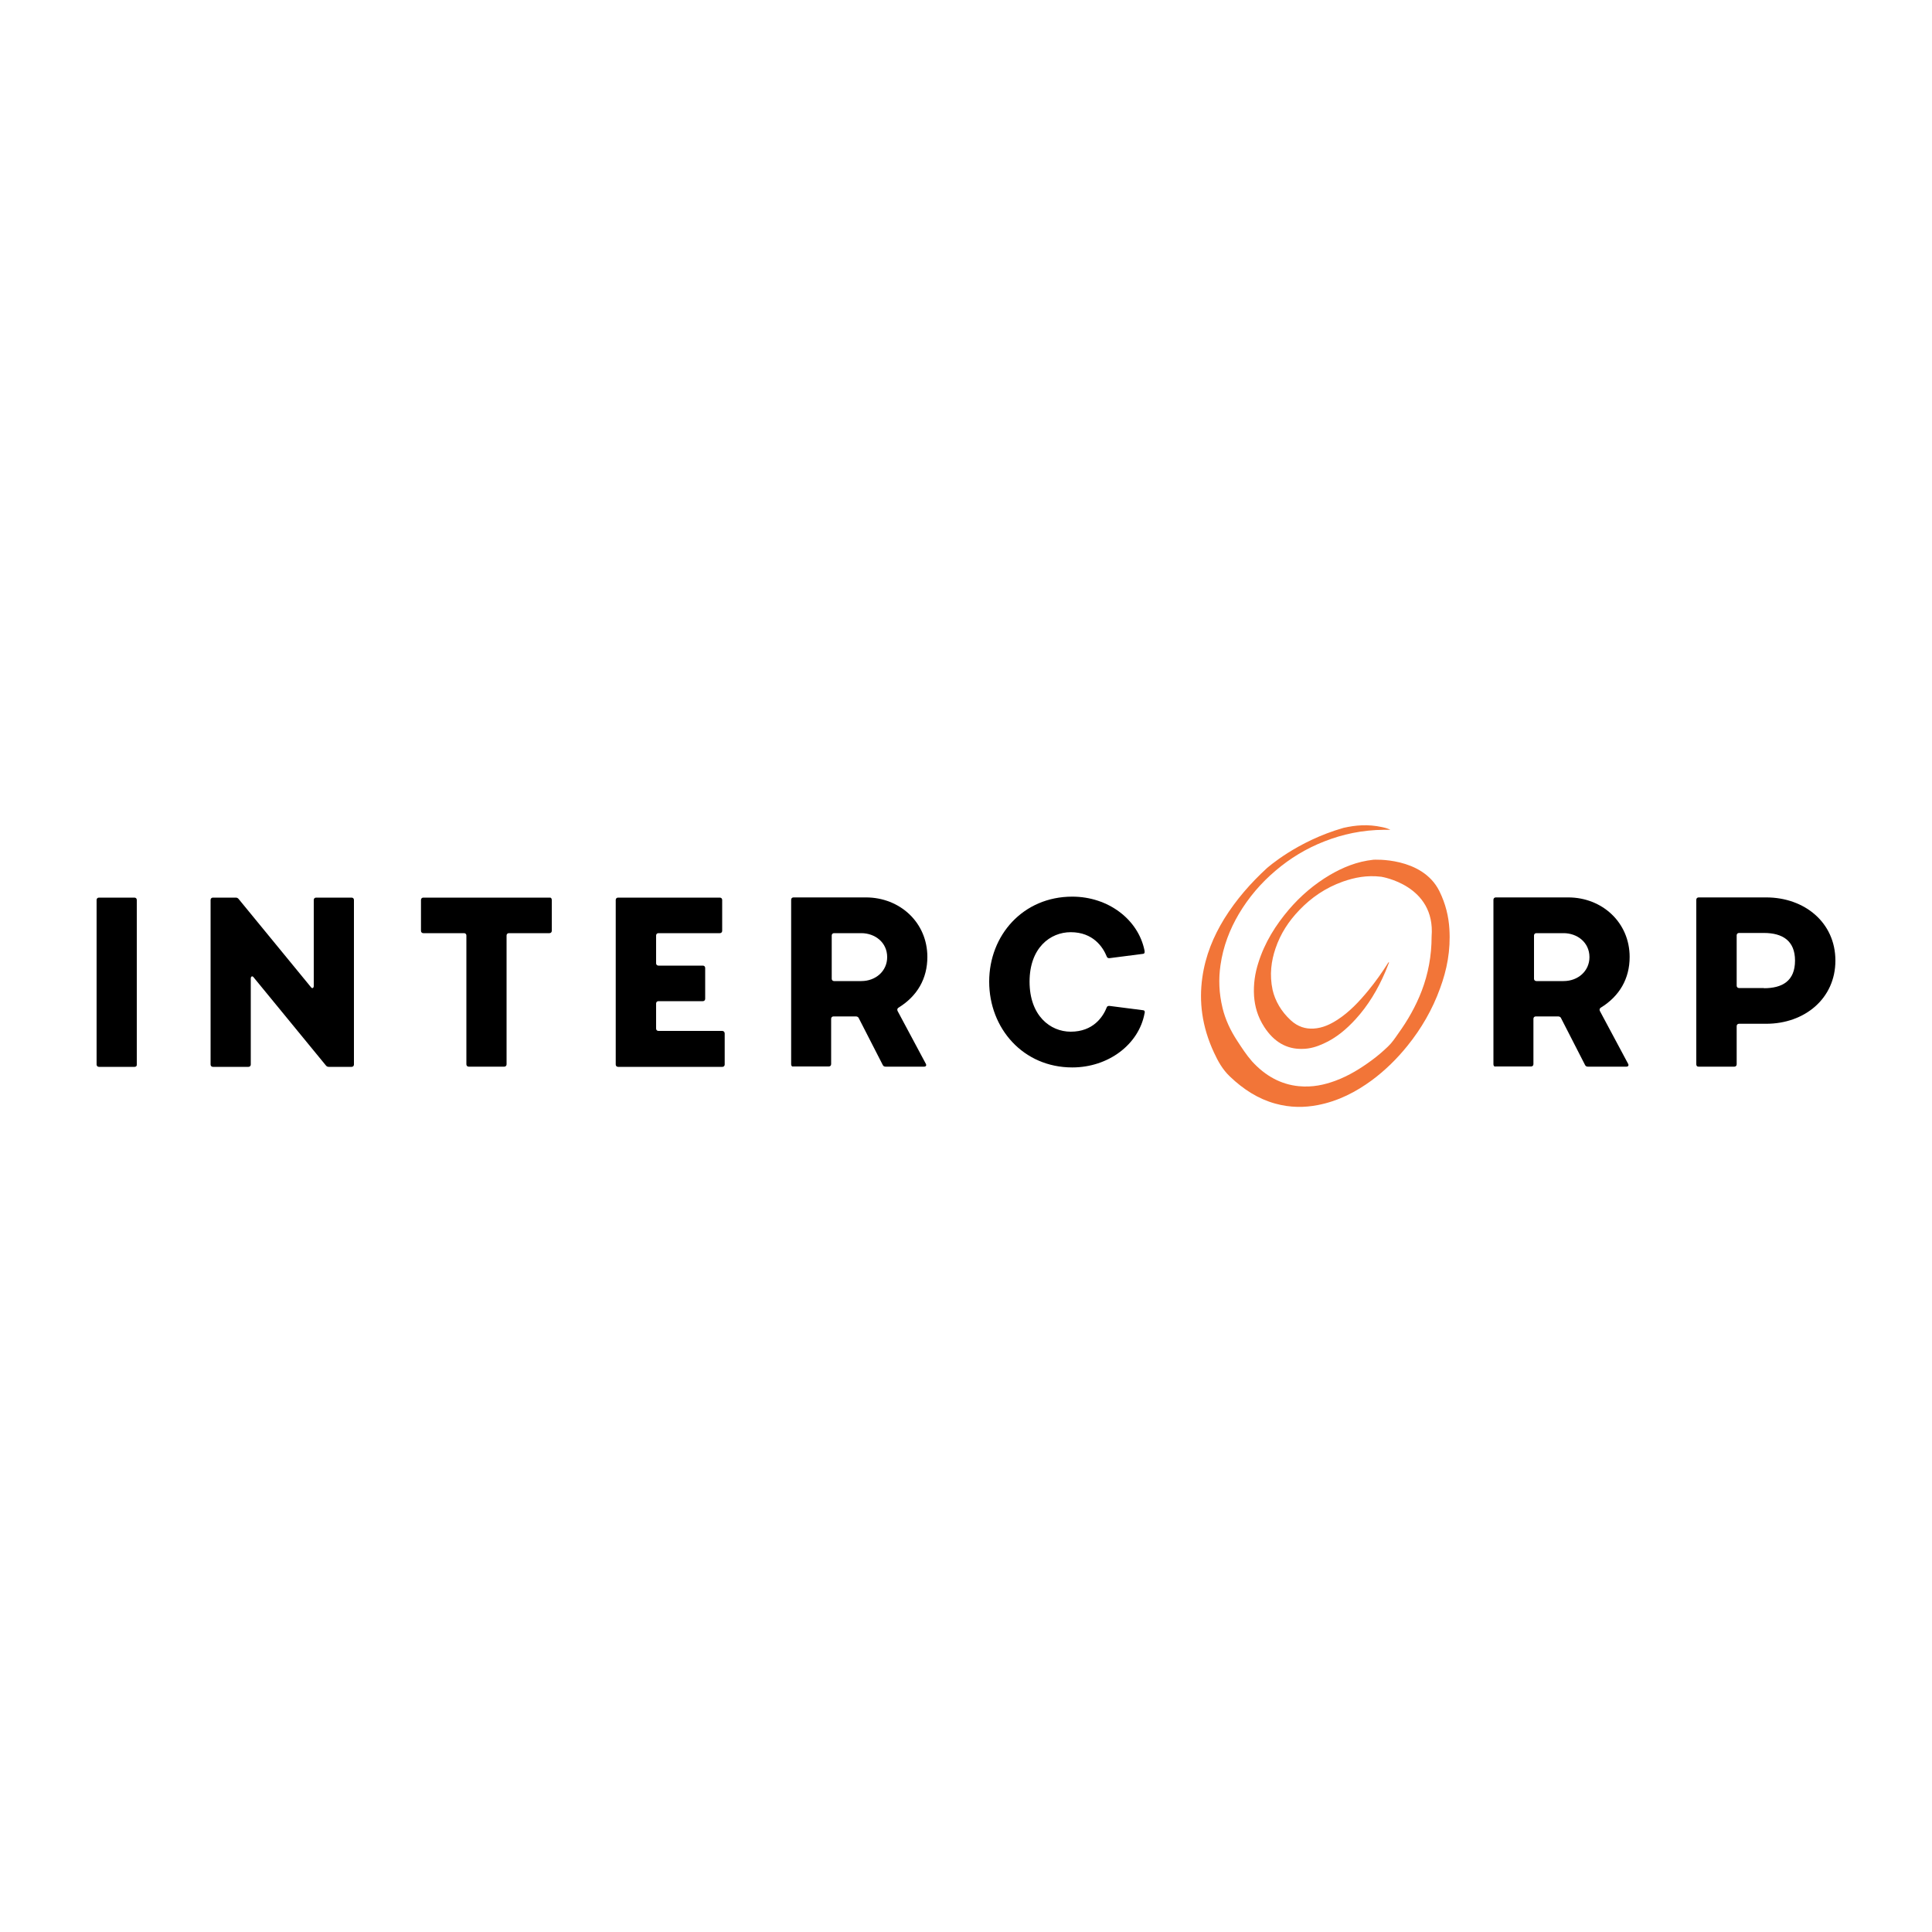 <?xml version="1.0" encoding="utf-8"?>
<!-- Generator: Adobe Illustrator 25.2.1, SVG Export Plug-In . SVG Version: 6.00 Build 0)  -->
<svg version="1.1" xmlns="http://www.w3.org/2000/svg" xmlns:xlink="http://www.w3.org/1999/xlink" x="0px" y="0px"
	 viewBox="0 0 1000 1000" style="enable-background:new 0 0 1000 1000;" xml:space="preserve">
<style type="text/css">
	.st0{display:none;}
	.st1{display:inline;fill:#FFFFFF;}
	.st2{fill:#2C2D2D;}
	.st3{fill:#B5000D;}
	.st4{fill:#FFFFFF;}
	.st5{fill:url(#SVGID_1_);}
	.st6{fill:url(#SVGID_2_);}
	.st7{fill:url(#SVGID_3_);}
	.st8{fill:url(#SVGID_4_);}
	.st9{fill:#A32026;}
	.st10{fill:#DD333D;}
	.st11{fill:#DC333D;}
	.st12{fill:#DB333C;}
	.st13{fill:#ECECEC;}
	.st14{fill:#DA333C;}
	.st15{fill:#EBEBEB;}
	.st16{fill:#EAEAEA;}
	.st17{fill:#D9323C;}
	.st18{fill:#E9E9E9;}
	.st19{fill:#D8323C;}
	.st20{fill:#E8E8E8;}
	.st21{fill:#D7323B;}
	.st22{fill:#E7E7E7;}
	.st23{fill:#D7313B;}
	.st24{fill:#E6E6E6;}
	.st25{fill:#D6313A;}
	.st26{fill:#E5E5E5;}
	.st27{fill:#D5313A;}
	.st28{fill:#E4E4E4;}
	.st29{fill:#D5303A;}
	.st30{fill:#E3E3E3;}
	.st31{fill:#D43039;}
	.st32{fill:#E3E2E2;}
	.st33{fill:#E2E1E1;}
	.st34{fill:#D33039;}
	.st35{fill:#E1E0E0;}
	.st36{fill:#E0E0E0;}
	.st37{fill:#D23039;}
	.st38{fill:#E0DFDF;}
	.st39{fill:#D13039;}
	.st40{fill:#DFDEDE;}
	.st41{fill:#D12F38;}
	.st42{fill:#DEDDDD;}
	.st43{fill:#DDDDDD;}
	.st44{fill:#D02F38;}
	.st45{fill:#DDDCDC;}
	.st46{fill:#CF2F37;}
	.st47{fill:#DCDBDB;}
	.st48{fill:#CF2E37;}
	.st49{fill:#DBDADA;}
	.st50{fill:#CE2E37;}
	.st51{fill:#DADADA;}
	.st52{fill:#DAD9D9;}
	.st53{fill:#CD2E36;}
	.st54{fill:#D9D8D8;}
	.st55{fill:#CD2D36;}
	.st56{fill:#D8D7D7;}
	.st57{fill:#CC2D36;}
	.st58{fill:#D7D7D7;}
	.st59{fill:#CB2D36;}
	.st60{fill:#D7D6D6;}
	.st61{fill:#D6D5D5;}
	.st62{fill:#D5D4D4;}
	.st63{fill:#CA2D36;}
	.st64{fill:#D4D4D4;}
	.st65{fill:#C92D35;}
	.st66{fill:#D4D3D3;}
	.st67{fill:#D3D2D2;}
	.st68{fill:#C82C35;}
	.st69{fill:#D2D1D1;}
	.st70{fill:#C82C34;}
	.st71{fill:#D1D1D1;}
	.st72{fill:#C72C34;}
	.st73{fill:#D1D0D0;}
	.st74{fill:#D0CFCF;}
	.st75{fill:#C62B33;}
	.st76{fill:#CFCECE;}
	.st77{fill:#C52B33;}
	.st78{fill:#CECECE;}
	.st79{fill:#CECDCD;}
	.st80{fill:#CDCCCC;}
	.st81{fill:#C42A33;}
	.st82{fill:#C32A33;}
	.st83{fill:#CCCBCB;}
	.st84{fill:#C22A32;}
	.st85{fill:#C12A31;}
	.st86{fill:#C02A31;}
	.st87{fill:#BF2931;}
	.st88{fill:#BF2930;}
	.st89{fill:#BE2930;}
	.st90{fill:#BD2830;}
	.st91{fill:#BC2830;}
	.st92{fill:#BC272F;}
	.st93{fill:#BB272F;}
	.st94{fill:#BA272F;}
	.st95{fill:#B9272F;}
	.st96{fill:#B9272E;}
	.st97{fill:#B8272E;}
	.st98{fill:#B8272D;}
	.st99{fill:#B7262D;}
	.st100{fill:#B6262D;}
	.st101{fill:#B5252D;}
	.st102{fill:#B4252D;}
	.st103{fill:#B4252C;}
	.st104{fill:#B3252C;}
	.st105{fill:#B3242C;}
	.st106{fill:#B2242B;}
	.st107{fill:#B1242B;}
	.st108{fill:#B0242B;}
	.st109{fill:#B0242A;}
	.st110{fill:#AF242A;}
	.st111{fill:#AE232A;}
	.st112{fill:#AD232A;}
	.st113{fill:#AD2329;}
	.st114{fill:#AD2229;}
	.st115{fill:#AC2229;}
	.st116{fill:#AB2128;}
	.st117{fill:#AA2128;}
	.st118{fill:#AA2127;}
	.st119{fill:#A92127;}
	.st120{fill:#A82127;}
	.st121{fill:#A72127;}
	.st122{fill:url(#SVGID_5_);}
	.st123{clip-path:url(#SVGID_6_);}
	.st124{clip-path:url(#SVGID_7_);}
	.st125{clip-path:url(#SVGID_9_);}
	.st126{clip-path:url(#SVGID_11_);}
	.st127{clip-path:url(#SVGID_13_);}
	.st128{clip-path:url(#SVGID_15_);}
	.st129{clip-path:url(#SVGID_17_);}
	.st130{clip-path:url(#SVGID_19_);}
	.st131{clip-path:url(#SVGID_21_);}
	.st132{clip-path:url(#SVGID_23_);}
	.st133{clip-path:url(#SVGID_25_);}
	.st134{clip-path:url(#SVGID_27_);}
	.st135{clip-path:url(#SVGID_29_);}
	.st136{clip-path:url(#SVGID_31_);}
	.st137{clip-path:url(#SVGID_33_);}
	.st138{clip-path:url(#SVGID_35_);}
	.st139{clip-path:url(#SVGID_37_);}
	.st140{clip-path:url(#SVGID_39_);}
	.st141{clip-path:url(#SVGID_41_);}
	.st142{clip-path:url(#SVGID_43_);}
	.st143{clip-path:url(#SVGID_45_);}
	.st144{clip-path:url(#SVGID_47_);}
	.st145{clip-path:url(#SVGID_49_);}
	.st146{clip-path:url(#SVGID_51_);}
	.st147{clip-path:url(#SVGID_53_);}
	.st148{clip-path:url(#SVGID_55_);}
	.st149{clip-path:url(#SVGID_57_);}
	.st150{clip-path:url(#SVGID_59_);}
	.st151{clip-path:url(#SVGID_61_);}
	.st152{clip-path:url(#SVGID_63_);}
	.st153{clip-path:url(#SVGID_65_);}
	.st154{clip-path:url(#SVGID_67_);}
	.st155{clip-path:url(#SVGID_69_);}
	.st156{clip-path:url(#SVGID_71_);}
	.st157{clip-path:url(#SVGID_73_);}
	.st158{clip-path:url(#SVGID_75_);}
	.st159{clip-path:url(#SVGID_77_);}
	.st160{clip-path:url(#SVGID_79_);}
	.st161{clip-path:url(#SVGID_81_);}
	.st162{clip-path:url(#SVGID_83_);}
	.st163{clip-path:url(#SVGID_85_);}
	.st164{clip-path:url(#SVGID_87_);}
	.st165{clip-path:url(#SVGID_89_);}
	.st166{clip-path:url(#SVGID_91_);}
	.st167{clip-path:url(#SVGID_93_);}
	.st168{clip-path:url(#SVGID_95_);}
	.st169{clip-path:url(#SVGID_97_);}
	.st170{clip-path:url(#SVGID_99_);}
	.st171{clip-path:url(#SVGID_101_);}
	.st172{clip-path:url(#SVGID_103_);}
	.st173{clip-path:url(#SVGID_105_);}
	.st174{clip-path:url(#SVGID_107_);}
	.st175{clip-path:url(#SVGID_109_);}
	.st176{clip-path:url(#SVGID_111_);}
	.st177{clip-path:url(#SVGID_113_);}
	.st178{clip-path:url(#SVGID_115_);}
	.st179{clip-path:url(#SVGID_117_);}
	.st180{clip-path:url(#SVGID_119_);}
	.st181{clip-path:url(#SVGID_121_);}
	.st182{clip-path:url(#SVGID_123_);}
	.st183{clip-path:url(#SVGID_125_);}
	.st184{clip-path:url(#SVGID_127_);}
	.st185{clip-path:url(#SVGID_129_);}
	.st186{clip-path:url(#SVGID_131_);}
	.st187{clip-path:url(#SVGID_133_);}
	.st188{clip-path:url(#SVGID_135_);}
	.st189{clip-path:url(#SVGID_137_);}
	.st190{clip-path:url(#SVGID_139_);}
	.st191{clip-path:url(#SVGID_141_);}
	.st192{clip-path:url(#SVGID_143_);}
	.st193{clip-path:url(#SVGID_145_);}
	.st194{clip-path:url(#SVGID_147_);}
	.st195{clip-path:url(#SVGID_149_);}
	.st196{clip-path:url(#SVGID_151_);}
	.st197{clip-path:url(#SVGID_153_);}
	.st198{clip-path:url(#SVGID_155_);}
	.st199{clip-path:url(#SVGID_157_);}
	.st200{clip-path:url(#SVGID_159_);}
	.st201{clip-path:url(#SVGID_161_);}
	.st202{clip-path:url(#SVGID_163_);}
	.st203{clip-path:url(#SVGID_165_);}
	.st204{clip-path:url(#SVGID_167_);}
	.st205{clip-path:url(#SVGID_169_);}
	.st206{clip-path:url(#SVGID_171_);}
	.st207{clip-path:url(#SVGID_173_);}
	.st208{clip-path:url(#SVGID_175_);}
	.st209{clip-path:url(#SVGID_177_);}
	.st210{clip-path:url(#SVGID_179_);}
	.st211{clip-path:url(#SVGID_181_);}
	.st212{clip-path:url(#SVGID_183_);}
	.st213{clip-path:url(#SVGID_185_);}
	.st214{clip-path:url(#SVGID_187_);}
	.st215{clip-path:url(#SVGID_189_);}
	.st216{clip-path:url(#SVGID_191_);}
	.st217{clip-path:url(#SVGID_193_);}
	.st218{clip-path:url(#SVGID_195_);}
	.st219{clip-path:url(#SVGID_197_);}
	.st220{clip-path:url(#SVGID_199_);}
	.st221{clip-path:url(#SVGID_201_);}
	.st222{clip-path:url(#SVGID_203_);}
	.st223{clip-path:url(#SVGID_205_);}
	.st224{clip-path:url(#SVGID_207_);}
	.st225{clip-path:url(#SVGID_209_);}
	.st226{clip-path:url(#SVGID_211_);}
	.st227{clip-path:url(#SVGID_213_);}
	.st228{clip-path:url(#SVGID_215_);}
	.st229{clip-path:url(#SVGID_217_);}
	.st230{clip-path:url(#SVGID_219_);}
	.st231{clip-path:url(#SVGID_221_);}
	.st232{clip-path:url(#SVGID_223_);}
	.st233{clip-path:url(#SVGID_225_);}
	.st234{clip-path:url(#SVGID_227_);}
	.st235{clip-path:url(#SVGID_229_);}
	.st236{clip-path:url(#SVGID_231_);}
	.st237{clip-path:url(#SVGID_233_);}
	.st238{clip-path:url(#SVGID_235_);}
	.st239{clip-path:url(#SVGID_237_);}
	.st240{clip-path:url(#SVGID_239_);}
	.st241{clip-path:url(#SVGID_241_);}
	.st242{clip-path:url(#SVGID_243_);}
	.st243{clip-path:url(#SVGID_245_);}
	.st244{clip-path:url(#SVGID_247_);}
	.st245{clip-path:url(#SVGID_249_);}
	.st246{clip-path:url(#SVGID_251_);}
	.st247{clip-path:url(#SVGID_253_);}
	.st248{clip-path:url(#SVGID_255_);}
	.st249{clip-path:url(#SVGID_257_);}
	.st250{clip-path:url(#SVGID_259_);}
	.st251{clip-path:url(#SVGID_261_);}
	.st252{clip-path:url(#SVGID_263_);}
	.st253{clip-path:url(#SVGID_265_);}
	.st254{clip-path:url(#SVGID_267_);}
	.st255{clip-path:url(#SVGID_269_);}
	.st256{clip-path:url(#SVGID_271_);}
	.st257{clip-path:url(#SVGID_273_);}
	.st258{clip-path:url(#SVGID_275_);}
	.st259{clip-path:url(#SVGID_277_);}
	.st260{clip-path:url(#SVGID_279_);}
	.st261{clip-path:url(#SVGID_281_);}
	.st262{clip-path:url(#SVGID_283_);}
	.st263{clip-path:url(#SVGID_285_);}
	.st264{clip-path:url(#SVGID_287_);}
	.st265{clip-path:url(#SVGID_289_);}
	.st266{clip-path:url(#SVGID_291_);}
	.st267{clip-path:url(#SVGID_293_);}
	.st268{clip-path:url(#SVGID_295_);}
	.st269{clip-path:url(#SVGID_297_);}
	.st270{clip-path:url(#SVGID_299_);}
	.st271{clip-path:url(#SVGID_301_);}
	.st272{clip-path:url(#SVGID_303_);}
	.st273{clip-path:url(#SVGID_305_);}
	.st274{clip-path:url(#SVGID_307_);}
	.st275{clip-path:url(#SVGID_309_);}
	.st276{clip-path:url(#SVGID_311_);}
	.st277{clip-path:url(#SVGID_313_);}
	.st278{clip-path:url(#SVGID_315_);}
	.st279{clip-path:url(#SVGID_317_);}
	.st280{clip-path:url(#SVGID_319_);}
	.st281{clip-path:url(#SVGID_321_);}
	.st282{clip-path:url(#SVGID_323_);}
	.st283{clip-path:url(#SVGID_325_);}
	.st284{clip-path:url(#SVGID_327_);}
	.st285{clip-path:url(#SVGID_329_);}
	.st286{clip-path:url(#SVGID_331_);}
	.st287{clip-path:url(#SVGID_333_);}
	.st288{clip-path:url(#SVGID_335_);}
	.st289{clip-path:url(#SVGID_337_);}
	.st290{clip-path:url(#SVGID_339_);}
	.st291{clip-path:url(#SVGID_341_);}
	.st292{clip-path:url(#SVGID_343_);}
	.st293{clip-path:url(#SVGID_345_);}
	.st294{clip-path:url(#SVGID_347_);}
	.st295{clip-path:url(#SVGID_349_);}
	.st296{clip-path:url(#SVGID_351_);}
	.st297{clip-path:url(#SVGID_353_);}
	.st298{clip-path:url(#SVGID_355_);}
	.st299{clip-path:url(#SVGID_357_);}
	.st300{clip-path:url(#SVGID_359_);}
	.st301{clip-path:url(#SVGID_361_);}
	.st302{clip-path:url(#SVGID_363_);}
	.st303{clip-path:url(#SVGID_365_);}
	.st304{clip-path:url(#SVGID_367_);}
	.st305{clip-path:url(#SVGID_369_);}
	.st306{clip-path:url(#SVGID_371_);}
	.st307{clip-path:url(#SVGID_373_);}
	.st308{clip-path:url(#SVGID_375_);}
	.st309{clip-path:url(#SVGID_377_);}
	.st310{clip-path:url(#SVGID_379_);}
	.st311{clip-path:url(#SVGID_381_);}
	.st312{clip-path:url(#SVGID_383_);}
	.st313{clip-path:url(#SVGID_385_);}
	.st314{clip-path:url(#SVGID_387_);}
	.st315{clip-path:url(#SVGID_389_);}
	.st316{clip-path:url(#SVGID_391_);}
	.st317{clip-path:url(#SVGID_393_);}
	.st318{clip-path:url(#SVGID_395_);}
	.st319{clip-path:url(#SVGID_397_);}
	.st320{clip-path:url(#SVGID_399_);}
	.st321{clip-path:url(#SVGID_401_);}
	.st322{clip-path:url(#SVGID_403_);}
	.st323{clip-path:url(#SVGID_405_);}
	.st324{clip-path:url(#SVGID_407_);}
	.st325{clip-path:url(#SVGID_409_);}
	.st326{clip-path:url(#SVGID_411_);}
	.st327{clip-path:url(#SVGID_413_);}
	.st328{clip-path:url(#SVGID_415_);}
	.st329{clip-path:url(#SVGID_417_);}
	.st330{clip-path:url(#SVGID_419_);}
	.st331{clip-path:url(#SVGID_421_);}
	.st332{clip-path:url(#SVGID_423_);}
	.st333{clip-path:url(#SVGID_425_);}
	.st334{clip-path:url(#SVGID_427_);}
	.st335{clip-path:url(#SVGID_429_);}
	.st336{clip-path:url(#SVGID_431_);}
	.st337{clip-path:url(#SVGID_433_);}
	.st338{clip-path:url(#SVGID_435_);}
	.st339{clip-path:url(#SVGID_437_);}
	.st340{clip-path:url(#SVGID_439_);}
	.st341{clip-path:url(#SVGID_441_);}
	.st342{clip-path:url(#SVGID_443_);}
	.st343{clip-path:url(#SVGID_445_);}
	.st344{clip-path:url(#SVGID_447_);}
	.st345{clip-path:url(#SVGID_449_);}
	.st346{clip-path:url(#SVGID_451_);}
	.st347{clip-path:url(#SVGID_453_);}
	.st348{clip-path:url(#SVGID_455_);}
	.st349{clip-path:url(#SVGID_457_);}
	.st350{clip-path:url(#SVGID_459_);}
	.st351{clip-path:url(#SVGID_461_);}
	.st352{clip-path:url(#SVGID_463_);}
	.st353{clip-path:url(#SVGID_465_);}
	.st354{clip-path:url(#SVGID_467_);}
	.st355{clip-path:url(#SVGID_469_);}
	.st356{clip-path:url(#SVGID_471_);}
	.st357{clip-path:url(#SVGID_473_);}
	.st358{clip-path:url(#SVGID_475_);}
	.st359{clip-path:url(#SVGID_477_);}
	.st360{clip-path:url(#SVGID_479_);}
	.st361{clip-path:url(#SVGID_481_);}
	.st362{clip-path:url(#SVGID_483_);}
	.st363{clip-path:url(#SVGID_485_);}
	.st364{clip-path:url(#SVGID_487_);}
	.st365{clip-path:url(#SVGID_489_);}
	.st366{clip-path:url(#SVGID_491_);}
	.st367{clip-path:url(#SVGID_493_);}
	.st368{clip-path:url(#SVGID_495_);}
	.st369{clip-path:url(#SVGID_497_);}
	.st370{clip-path:url(#SVGID_499_);}
	.st371{clip-path:url(#SVGID_501_);}
	.st372{clip-path:url(#SVGID_503_);}
	.st373{clip-path:url(#SVGID_505_);}
	.st374{clip-path:url(#SVGID_507_);}
	.st375{clip-path:url(#SVGID_509_);}
	.st376{clip-path:url(#SVGID_511_);}
	.st377{clip-path:url(#SVGID_513_);}
	.st378{clip-path:url(#SVGID_515_);}
	.st379{clip-path:url(#SVGID_517_);}
	.st380{clip-path:url(#SVGID_519_);}
	.st381{clip-path:url(#SVGID_521_);}
	.st382{clip-path:url(#SVGID_523_);}
	.st383{clip-path:url(#SVGID_525_);}
	.st384{clip-path:url(#SVGID_527_);}
	.st385{clip-path:url(#SVGID_529_);}
	.st386{clip-path:url(#SVGID_531_);}
	.st387{clip-path:url(#SVGID_533_);}
	.st388{clip-path:url(#SVGID_535_);}
	.st389{clip-path:url(#SVGID_537_);}
	.st390{clip-path:url(#SVGID_539_);}
	.st391{clip-path:url(#SVGID_541_);}
	.st392{clip-path:url(#SVGID_543_);}
	.st393{clip-path:url(#SVGID_545_);}
	.st394{clip-path:url(#SVGID_547_);}
	.st395{clip-path:url(#SVGID_549_);}
	.st396{clip-path:url(#SVGID_551_);}
	.st397{clip-path:url(#SVGID_553_);}
	.st398{clip-path:url(#SVGID_555_);}
	.st399{clip-path:url(#SVGID_557_);}
	.st400{clip-path:url(#SVGID_559_);}
	.st401{clip-path:url(#SVGID_561_);}
	.st402{clip-path:url(#SVGID_563_);}
	.st403{clip-path:url(#SVGID_565_);}
	.st404{clip-path:url(#SVGID_567_);}
	.st405{clip-path:url(#SVGID_569_);}
	.st406{clip-path:url(#SVGID_571_);}
	.st407{clip-path:url(#SVGID_573_);}
	.st408{clip-path:url(#SVGID_575_);}
	.st409{clip-path:url(#SVGID_577_);}
	.st410{clip-path:url(#SVGID_579_);}
	.st411{clip-path:url(#SVGID_581_);}
	.st412{clip-path:url(#SVGID_583_);}
	.st413{clip-path:url(#SVGID_585_);}
	.st414{clip-path:url(#SVGID_587_);}
	.st415{clip-path:url(#SVGID_589_);}
	.st416{clip-path:url(#SVGID_591_);}
	.st417{clip-path:url(#SVGID_593_);}
	.st418{clip-path:url(#SVGID_595_);}
	.st419{clip-path:url(#SVGID_597_);}
	.st420{clip-path:url(#SVGID_599_);}
	.st421{clip-path:url(#SVGID_601_);}
	.st422{clip-path:url(#SVGID_603_);}
	.st423{clip-path:url(#SVGID_605_);}
	.st424{clip-path:url(#SVGID_607_);}
	.st425{clip-path:url(#SVGID_609_);}
	.st426{clip-path:url(#SVGID_611_);}
	.st427{clip-path:url(#SVGID_613_);}
	.st428{clip-path:url(#SVGID_615_);}
	.st429{clip-path:url(#SVGID_617_);}
	.st430{clip-path:url(#SVGID_619_);}
	.st431{clip-path:url(#SVGID_621_);}
	.st432{clip-path:url(#SVGID_623_);}
	.st433{clip-path:url(#SVGID_625_);}
	.st434{clip-path:url(#SVGID_627_);}
	.st435{clip-path:url(#SVGID_629_);}
	.st436{clip-path:url(#SVGID_631_);}
	.st437{clip-path:url(#SVGID_633_);}
	.st438{clip-path:url(#SVGID_635_);}
	.st439{clip-path:url(#SVGID_637_);}
	.st440{clip-path:url(#SVGID_639_);}
	.st441{clip-path:url(#SVGID_641_);}
	.st442{clip-path:url(#SVGID_643_);}
	.st443{clip-path:url(#SVGID_645_);}
	.st444{clip-path:url(#SVGID_647_);}
	.st445{clip-path:url(#SVGID_649_);}
	.st446{clip-path:url(#SVGID_651_);}
	.st447{clip-path:url(#SVGID_653_);}
	.st448{clip-path:url(#SVGID_655_);}
	.st449{clip-path:url(#SVGID_657_);}
	.st450{clip-path:url(#SVGID_659_);}
	.st451{clip-path:url(#SVGID_661_);}
	.st452{clip-path:url(#SVGID_663_);}
	.st453{clip-path:url(#SVGID_665_);}
	.st454{clip-path:url(#SVGID_667_);}
	.st455{clip-path:url(#SVGID_669_);}
	.st456{clip-path:url(#SVGID_671_);}
	.st457{clip-path:url(#SVGID_673_);}
	.st458{clip-path:url(#SVGID_675_);}
	.st459{clip-path:url(#SVGID_677_);}
	.st460{clip-path:url(#SVGID_679_);}
	.st461{clip-path:url(#SVGID_681_);}
	.st462{clip-path:url(#SVGID_683_);}
	.st463{clip-path:url(#SVGID_685_);}
	.st464{clip-path:url(#SVGID_687_);}
	.st465{clip-path:url(#SVGID_689_);}
	.st466{clip-path:url(#SVGID_691_);}
	.st467{clip-path:url(#SVGID_693_);}
	.st468{clip-path:url(#SVGID_695_);}
	.st469{clip-path:url(#SVGID_697_);}
	.st470{clip-path:url(#SVGID_699_);}
	.st471{clip-path:url(#SVGID_701_);}
	.st472{clip-path:url(#SVGID_703_);}
	.st473{clip-path:url(#SVGID_705_);}
	.st474{clip-path:url(#SVGID_707_);}
	.st475{clip-path:url(#SVGID_709_);}
	.st476{clip-path:url(#SVGID_711_);}
	.st477{clip-path:url(#SVGID_713_);}
	.st478{clip-path:url(#SVGID_715_);}
	.st479{clip-path:url(#SVGID_717_);}
	.st480{clip-path:url(#SVGID_719_);}
	.st481{clip-path:url(#SVGID_721_);}
	.st482{clip-path:url(#SVGID_723_);}
	.st483{clip-path:url(#SVGID_725_);}
	.st484{clip-path:url(#SVGID_727_);}
	.st485{clip-path:url(#SVGID_729_);}
	.st486{clip-path:url(#SVGID_731_);}
	.st487{clip-path:url(#SVGID_733_);}
	.st488{clip-path:url(#SVGID_735_);}
	.st489{clip-path:url(#SVGID_737_);}
	.st490{clip-path:url(#SVGID_739_);}
	.st491{clip-path:url(#SVGID_741_);}
	.st492{clip-path:url(#SVGID_743_);}
	.st493{clip-path:url(#SVGID_745_);}
	.st494{clip-path:url(#SVGID_747_);}
	.st495{clip-path:url(#SVGID_749_);}
	.st496{clip-path:url(#SVGID_751_);}
	.st497{clip-path:url(#SVGID_753_);}
	.st498{clip-path:url(#SVGID_755_);}
	.st499{clip-path:url(#SVGID_757_);}
	.st500{clip-path:url(#SVGID_759_);}
	.st501{clip-path:url(#SVGID_761_);}
	.st502{clip-path:url(#SVGID_763_);}
	.st503{clip-path:url(#SVGID_765_);}
	.st504{clip-path:url(#SVGID_767_);}
	.st505{clip-path:url(#SVGID_769_);}
	.st506{clip-path:url(#SVGID_771_);}
	.st507{clip-path:url(#SVGID_773_);}
	.st508{clip-path:url(#SVGID_775_);}
	.st509{clip-path:url(#SVGID_777_);}
	.st510{clip-path:url(#SVGID_779_);}
	.st511{clip-path:url(#SVGID_781_);}
	.st512{clip-path:url(#SVGID_783_);}
	.st513{clip-path:url(#SVGID_785_);}
	.st514{clip-path:url(#SVGID_787_);}
	.st515{clip-path:url(#SVGID_789_);}
	.st516{clip-path:url(#SVGID_791_);}
	.st517{clip-path:url(#SVGID_793_);}
	.st518{clip-path:url(#SVGID_795_);}
	.st519{clip-path:url(#SVGID_797_);}
	.st520{clip-path:url(#SVGID_799_);}
	.st521{clip-path:url(#SVGID_801_);}
	.st522{clip-path:url(#SVGID_803_);}
	.st523{clip-path:url(#SVGID_805_);}
	.st524{clip-path:url(#SVGID_807_);}
	.st525{clip-path:url(#SVGID_809_);}
	.st526{clip-path:url(#SVGID_811_);}
	.st527{clip-path:url(#SVGID_813_);}
	.st528{clip-path:url(#SVGID_815_);}
	.st529{clip-path:url(#SVGID_817_);}
	.st530{clip-path:url(#SVGID_819_);}
	.st531{clip-path:url(#SVGID_821_);}
	.st532{clip-path:url(#SVGID_823_);}
	.st533{clip-path:url(#SVGID_825_);}
	.st534{clip-path:url(#SVGID_827_);}
	.st535{clip-path:url(#SVGID_829_);}
	.st536{clip-path:url(#SVGID_831_);}
	.st537{clip-path:url(#SVGID_833_);}
	.st538{clip-path:url(#SVGID_835_);}
	.st539{clip-path:url(#SVGID_837_);}
	.st540{clip-path:url(#SVGID_839_);}
	.st541{clip-path:url(#SVGID_841_);}
	.st542{clip-path:url(#SVGID_843_);}
	.st543{clip-path:url(#SVGID_845_);}
	.st544{clip-path:url(#SVGID_847_);}
	.st545{clip-path:url(#SVGID_849_);}
	.st546{clip-path:url(#SVGID_851_);}
	.st547{clip-path:url(#SVGID_853_);}
	.st548{clip-path:url(#SVGID_855_);}
	.st549{clip-path:url(#SVGID_857_);}
	.st550{clip-path:url(#SVGID_859_);}
	.st551{clip-path:url(#SVGID_861_);}
	.st552{clip-path:url(#SVGID_863_);}
	.st553{clip-path:url(#SVGID_865_);}
	.st554{clip-path:url(#SVGID_867_);}
	.st555{clip-path:url(#SVGID_869_);}
	.st556{clip-path:url(#SVGID_871_);}
	.st557{clip-path:url(#SVGID_873_);}
	.st558{clip-path:url(#SVGID_875_);}
	.st559{clip-path:url(#SVGID_877_);}
	.st560{clip-path:url(#SVGID_879_);}
	.st561{clip-path:url(#SVGID_881_);}
	.st562{clip-path:url(#SVGID_883_);}
	.st563{clip-path:url(#SVGID_885_);}
	.st564{clip-path:url(#SVGID_887_);}
	.st565{clip-path:url(#SVGID_889_);}
	.st566{clip-path:url(#SVGID_891_);}
	.st567{clip-path:url(#SVGID_893_);}
	.st568{clip-path:url(#SVGID_895_);}
	.st569{clip-path:url(#SVGID_897_);}
	.st570{clip-path:url(#SVGID_899_);}
	.st571{clip-path:url(#SVGID_901_);}
	.st572{clip-path:url(#SVGID_903_);}
	.st573{clip-path:url(#SVGID_905_);}
	.st574{clip-path:url(#SVGID_907_);}
	.st575{clip-path:url(#SVGID_909_);}
	.st576{clip-path:url(#SVGID_911_);}
	.st577{clip-path:url(#SVGID_913_);}
	.st578{clip-path:url(#SVGID_915_);}
	.st579{clip-path:url(#SVGID_917_);}
	.st580{clip-path:url(#SVGID_919_);}
	.st581{clip-path:url(#SVGID_921_);}
	.st582{clip-path:url(#SVGID_923_);}
	.st583{clip-path:url(#SVGID_925_);}
	.st584{clip-path:url(#SVGID_927_);}
	.st585{clip-path:url(#SVGID_929_);}
	.st586{clip-path:url(#SVGID_931_);}
	.st587{clip-path:url(#SVGID_933_);}
	.st588{clip-path:url(#SVGID_935_);}
	.st589{clip-path:url(#SVGID_937_);}
	.st590{clip-path:url(#SVGID_939_);}
	.st591{clip-path:url(#SVGID_941_);}
	.st592{clip-path:url(#SVGID_943_);}
	.st593{clip-path:url(#SVGID_945_);}
	.st594{clip-path:url(#SVGID_947_);}
	.st595{clip-path:url(#SVGID_949_);}
	.st596{clip-path:url(#SVGID_951_);}
	.st597{clip-path:url(#SVGID_953_);}
	.st598{clip-path:url(#SVGID_955_);}
	.st599{clip-path:url(#SVGID_957_);}
	.st600{clip-path:url(#SVGID_959_);}
	.st601{clip-path:url(#SVGID_961_);}
	.st602{clip-path:url(#SVGID_963_);}
	.st603{clip-path:url(#SVGID_965_);}
	.st604{clip-path:url(#SVGID_967_);}
	.st605{clip-path:url(#SVGID_969_);}
	.st606{clip-path:url(#SVGID_971_);}
	.st607{clip-path:url(#SVGID_973_);}
	.st608{clip-path:url(#SVGID_975_);}
	.st609{clip-path:url(#SVGID_977_);}
	.st610{clip-path:url(#SVGID_979_);}
	.st611{clip-path:url(#SVGID_981_);}
	.st612{clip-path:url(#SVGID_983_);}
	.st613{clip-path:url(#SVGID_985_);}
	.st614{clip-path:url(#SVGID_987_);}
	.st615{clip-path:url(#SVGID_989_);}
	.st616{clip-path:url(#SVGID_991_);}
	.st617{clip-path:url(#SVGID_993_);}
	.st618{clip-path:url(#SVGID_995_);}
	.st619{clip-path:url(#SVGID_997_);}
	.st620{clip-path:url(#SVGID_999_);}
	.st621{clip-path:url(#SVGID_1001_);}
	.st622{clip-path:url(#SVGID_1003_);}
	.st623{clip-path:url(#SVGID_1005_);}
	.st624{clip-path:url(#SVGID_1007_);}
	.st625{clip-path:url(#SVGID_1009_);}
	.st626{clip-path:url(#SVGID_1011_);}
	.st627{clip-path:url(#SVGID_1013_);}
	.st628{clip-path:url(#SVGID_1015_);}
	.st629{clip-path:url(#SVGID_1017_);}
	.st630{clip-path:url(#SVGID_1019_);}
	.st631{clip-path:url(#SVGID_1021_);}
	.st632{clip-path:url(#SVGID_1023_);}
	.st633{clip-path:url(#SVGID_1025_);}
	.st634{clip-path:url(#SVGID_1027_);}
	.st635{clip-path:url(#SVGID_1029_);}
	.st636{clip-path:url(#SVGID_1031_);}
	.st637{clip-path:url(#SVGID_1033_);}
	.st638{clip-path:url(#SVGID_1035_);}
	.st639{clip-path:url(#SVGID_1037_);}
	.st640{clip-path:url(#SVGID_1039_);}
	.st641{clip-path:url(#SVGID_1041_);}
	.st642{clip-path:url(#SVGID_1043_);}
	.st643{clip-path:url(#SVGID_1045_);}
	.st644{clip-path:url(#SVGID_1047_);}
	.st645{clip-path:url(#SVGID_1049_);}
	.st646{clip-path:url(#SVGID_1051_);}
	.st647{clip-path:url(#SVGID_1053_);}
	.st648{clip-path:url(#SVGID_1055_);}
	.st649{clip-path:url(#SVGID_1057_);}
	.st650{clip-path:url(#SVGID_1059_);}
	.st651{clip-path:url(#SVGID_1061_);}
	.st652{clip-path:url(#SVGID_1063_);}
	.st653{clip-path:url(#SVGID_1065_);}
	.st654{clip-path:url(#SVGID_1067_);}
	.st655{clip-path:url(#SVGID_1069_);}
	.st656{clip-path:url(#SVGID_1071_);}
	.st657{clip-path:url(#SVGID_1073_);}
	.st658{clip-path:url(#SVGID_1075_);}
	.st659{clip-path:url(#SVGID_1077_);}
	.st660{clip-path:url(#SVGID_1079_);}
	.st661{clip-path:url(#SVGID_1081_);}
	.st662{clip-path:url(#SVGID_1083_);}
	.st663{clip-path:url(#SVGID_1085_);}
	.st664{clip-path:url(#SVGID_1087_);}
	.st665{clip-path:url(#SVGID_1089_);}
	.st666{clip-path:url(#SVGID_1091_);}
	.st667{clip-path:url(#SVGID_1093_);}
	.st668{clip-path:url(#SVGID_1095_);}
	.st669{clip-path:url(#SVGID_1097_);}
	.st670{clip-path:url(#SVGID_1099_);}
	.st671{clip-path:url(#SVGID_1101_);}
	.st672{clip-path:url(#SVGID_1103_);}
	.st673{clip-path:url(#SVGID_1105_);}
	.st674{clip-path:url(#SVGID_1107_);}
	.st675{clip-path:url(#SVGID_1109_);}
	.st676{clip-path:url(#SVGID_1111_);}
	.st677{clip-path:url(#SVGID_1113_);}
	.st678{clip-path:url(#SVGID_1115_);}
	.st679{clip-path:url(#SVGID_1117_);}
	.st680{clip-path:url(#SVGID_1119_);}
	.st681{clip-path:url(#SVGID_1121_);}
	.st682{clip-path:url(#SVGID_1123_);}
	.st683{clip-path:url(#SVGID_1125_);}
	.st684{clip-path:url(#SVGID_1127_);}
	.st685{clip-path:url(#SVGID_1129_);}
	.st686{clip-path:url(#SVGID_1131_);}
	.st687{clip-path:url(#SVGID_1133_);}
	.st688{clip-path:url(#SVGID_1135_);}
	.st689{clip-path:url(#SVGID_1137_);}
	.st690{clip-path:url(#SVGID_1139_);}
	.st691{clip-path:url(#SVGID_1141_);}
	.st692{clip-path:url(#SVGID_1143_);}
	.st693{clip-path:url(#SVGID_1145_);}
	.st694{clip-path:url(#SVGID_1147_);}
	.st695{clip-path:url(#SVGID_1149_);}
	.st696{clip-path:url(#SVGID_1151_);}
	.st697{clip-path:url(#SVGID_1153_);}
	.st698{clip-path:url(#SVGID_1155_);}
	.st699{clip-path:url(#SVGID_1157_);}
	.st700{clip-path:url(#SVGID_1159_);}
	.st701{clip-path:url(#SVGID_1161_);}
	.st702{clip-path:url(#SVGID_1163_);}
	.st703{clip-path:url(#SVGID_1165_);}
	.st704{clip-path:url(#SVGID_1167_);}
	.st705{clip-path:url(#SVGID_1169_);}
	.st706{clip-path:url(#SVGID_1171_);}
	.st707{clip-path:url(#SVGID_1173_);}
	.st708{clip-path:url(#SVGID_1175_);}
	.st709{clip-path:url(#SVGID_1177_);}
	.st710{clip-path:url(#SVGID_1179_);}
	.st711{clip-path:url(#SVGID_1181_);}
	.st712{clip-path:url(#SVGID_1183_);}
	.st713{clip-path:url(#SVGID_1185_);}
	.st714{clip-path:url(#SVGID_1187_);}
	.st715{clip-path:url(#SVGID_1189_);}
	.st716{clip-path:url(#SVGID_1191_);}
	.st717{clip-path:url(#SVGID_1193_);}
	.st718{clip-path:url(#SVGID_1195_);}
	.st719{clip-path:url(#SVGID_1197_);}
	.st720{clip-path:url(#SVGID_1199_);}
	.st721{clip-path:url(#SVGID_1201_);}
	.st722{clip-path:url(#SVGID_1203_);}
	.st723{clip-path:url(#SVGID_1205_);}
	.st724{clip-path:url(#SVGID_1207_);}
	.st725{clip-path:url(#SVGID_1209_);}
	.st726{clip-path:url(#SVGID_1211_);}
	.st727{clip-path:url(#SVGID_1213_);}
	.st728{clip-path:url(#SVGID_1215_);}
	.st729{clip-path:url(#SVGID_1217_);}
	.st730{clip-path:url(#SVGID_1219_);}
	.st731{clip-path:url(#SVGID_1221_);}
	.st732{clip-path:url(#SVGID_1223_);}
	.st733{clip-path:url(#SVGID_1225_);}
	.st734{clip-path:url(#SVGID_1227_);}
	.st735{clip-path:url(#SVGID_1229_);}
	.st736{clip-path:url(#SVGID_1231_);}
	.st737{clip-path:url(#SVGID_1233_);}
	.st738{clip-path:url(#SVGID_1235_);}
	.st739{clip-path:url(#SVGID_1237_);}
	.st740{clip-path:url(#SVGID_1239_);}
	.st741{clip-path:url(#SVGID_1241_);}
	.st742{clip-path:url(#SVGID_1243_);}
	.st743{clip-path:url(#SVGID_1245_);}
	.st744{clip-path:url(#SVGID_1247_);}
	.st745{clip-path:url(#SVGID_1249_);}
	.st746{clip-path:url(#SVGID_1251_);}
	.st747{clip-path:url(#SVGID_1253_);}
	.st748{clip-path:url(#SVGID_1255_);}
	.st749{clip-path:url(#SVGID_1257_);}
	.st750{clip-path:url(#SVGID_1259_);}
	.st751{clip-path:url(#SVGID_1261_);}
	.st752{clip-path:url(#SVGID_1263_);}
	.st753{clip-path:url(#SVGID_1265_);}
	.st754{clip-path:url(#SVGID_1267_);}
	.st755{clip-path:url(#SVGID_1269_);}
	.st756{clip-path:url(#SVGID_1271_);}
	.st757{clip-path:url(#SVGID_1273_);}
	.st758{clip-path:url(#SVGID_1275_);}
	.st759{clip-path:url(#SVGID_1277_);}
	.st760{clip-path:url(#SVGID_1279_);}
	.st761{clip-path:url(#SVGID_1281_);}
	.st762{clip-path:url(#SVGID_1283_);}
	.st763{clip-path:url(#SVGID_1285_);}
	.st764{clip-path:url(#SVGID_1287_);}
	.st765{clip-path:url(#SVGID_1289_);}
	.st766{clip-path:url(#SVGID_1291_);}
	.st767{clip-path:url(#SVGID_1293_);}
	.st768{clip-path:url(#SVGID_1295_);}
	.st769{clip-path:url(#SVGID_1297_);}
	.st770{clip-path:url(#SVGID_1299_);}
	.st771{clip-path:url(#SVGID_1301_);}
	.st772{clip-path:url(#SVGID_1303_);}
	.st773{clip-path:url(#SVGID_1305_);}
	.st774{clip-path:url(#SVGID_1307_);}
	.st775{clip-path:url(#SVGID_1309_);}
	.st776{clip-path:url(#SVGID_1311_);}
	.st777{clip-path:url(#SVGID_1313_);}
	.st778{clip-path:url(#SVGID_1315_);}
	.st779{clip-path:url(#SVGID_1317_);}
	.st780{clip-path:url(#SVGID_1319_);}
	.st781{clip-path:url(#SVGID_1321_);}
	.st782{clip-path:url(#SVGID_1323_);}
	.st783{clip-path:url(#SVGID_1325_);}
	.st784{clip-path:url(#SVGID_1327_);}
	.st785{clip-path:url(#SVGID_1329_);}
	.st786{clip-path:url(#SVGID_1331_);}
	.st787{clip-path:url(#SVGID_1333_);}
	.st788{clip-path:url(#SVGID_1335_);}
	.st789{clip-path:url(#SVGID_1337_);}
	.st790{clip-path:url(#SVGID_1339_);}
	.st791{clip-path:url(#SVGID_1341_);}
	.st792{clip-path:url(#SVGID_1343_);}
	.st793{clip-path:url(#SVGID_1345_);}
	.st794{clip-path:url(#SVGID_1347_);}
	.st795{clip-path:url(#SVGID_1349_);}
	.st796{clip-path:url(#SVGID_1351_);}
	.st797{clip-path:url(#SVGID_1353_);}
	.st798{clip-path:url(#SVGID_1355_);}
	.st799{clip-path:url(#SVGID_1357_);}
	.st800{clip-path:url(#SVGID_1359_);}
	.st801{clip-path:url(#SVGID_1361_);}
	.st802{clip-path:url(#SVGID_1363_);}
	.st803{clip-path:url(#SVGID_1365_);}
	.st804{clip-path:url(#SVGID_1367_);}
	.st805{clip-path:url(#SVGID_1369_);}
	.st806{clip-path:url(#SVGID_1371_);}
	.st807{clip-path:url(#SVGID_1373_);}
	.st808{clip-path:url(#SVGID_1375_);}
	.st809{clip-path:url(#SVGID_1377_);}
	.st810{clip-path:url(#SVGID_1379_);}
	.st811{clip-path:url(#SVGID_1381_);}
	.st812{clip-path:url(#SVGID_1383_);}
	.st813{clip-path:url(#SVGID_1385_);}
	.st814{clip-path:url(#SVGID_1387_);}
	.st815{clip-path:url(#SVGID_1389_);}
	.st816{clip-path:url(#SVGID_1391_);}
	.st817{clip-path:url(#SVGID_1393_);}
	.st818{clip-path:url(#SVGID_1395_);}
	.st819{clip-path:url(#SVGID_1397_);}
	.st820{clip-path:url(#SVGID_1399_);}
	.st821{clip-path:url(#SVGID_1401_);}
	.st822{clip-path:url(#SVGID_1403_);}
	.st823{clip-path:url(#SVGID_1405_);}
	.st824{clip-path:url(#SVGID_1407_);}
	.st825{clip-path:url(#SVGID_1409_);}
	.st826{clip-path:url(#SVGID_1411_);}
	.st827{clip-path:url(#SVGID_1413_);}
	.st828{clip-path:url(#SVGID_1415_);}
	.st829{clip-path:url(#SVGID_1417_);}
	.st830{clip-path:url(#SVGID_1419_);}
	.st831{clip-path:url(#SVGID_1421_);}
	.st832{clip-path:url(#SVGID_1423_);}
	.st833{clip-path:url(#SVGID_1425_);}
	.st834{clip-path:url(#SVGID_1427_);}
	.st835{clip-path:url(#SVGID_1429_);}
	.st836{clip-path:url(#SVGID_1431_);}
	.st837{clip-path:url(#SVGID_1433_);}
	.st838{clip-path:url(#SVGID_1435_);}
	.st839{clip-path:url(#SVGID_1437_);}
	.st840{clip-path:url(#SVGID_1439_);}
	.st841{clip-path:url(#SVGID_1441_);}
	.st842{clip-path:url(#SVGID_1443_);}
	.st843{clip-path:url(#SVGID_1445_);}
	.st844{clip-path:url(#SVGID_1447_);}
	.st845{clip-path:url(#SVGID_1449_);}
	.st846{clip-path:url(#SVGID_1451_);}
	.st847{clip-path:url(#SVGID_1453_);}
	.st848{clip-path:url(#SVGID_1455_);}
	.st849{clip-path:url(#SVGID_1457_);}
	.st850{clip-path:url(#SVGID_1459_);}
	.st851{clip-path:url(#SVGID_1461_);}
	.st852{clip-path:url(#SVGID_1463_);}
	.st853{clip-path:url(#SVGID_1465_);}
	.st854{clip-path:url(#SVGID_1467_);}
	.st855{clip-path:url(#SVGID_1469_);}
	.st856{clip-path:url(#SVGID_1471_);}
	.st857{clip-path:url(#SVGID_1473_);}
	.st858{clip-path:url(#SVGID_1475_);}
	.st859{clip-path:url(#SVGID_1477_);}
	.st860{clip-path:url(#SVGID_1479_);}
	.st861{clip-path:url(#SVGID_1481_);}
	.st862{clip-path:url(#SVGID_1483_);}
	.st863{clip-path:url(#SVGID_1485_);}
	.st864{clip-path:url(#SVGID_1487_);}
	.st865{clip-path:url(#SVGID_1489_);}
	.st866{clip-path:url(#SVGID_1491_);}
	.st867{clip-path:url(#SVGID_1493_);}
	.st868{clip-path:url(#SVGID_1495_);}
	.st869{clip-path:url(#SVGID_1497_);}
	.st870{clip-path:url(#SVGID_1499_);}
	.st871{clip-path:url(#SVGID_1501_);}
	.st872{clip-path:url(#SVGID_1503_);}
	.st873{clip-path:url(#SVGID_1505_);}
	.st874{clip-path:url(#SVGID_1507_);}
	.st875{clip-path:url(#SVGID_1509_);}
	.st876{clip-path:url(#SVGID_1511_);}
	.st877{clip-path:url(#SVGID_1513_);}
	.st878{clip-path:url(#SVGID_1515_);}
	.st879{clip-path:url(#SVGID_1517_);}
	.st880{clip-path:url(#SVGID_1519_);}
	.st881{clip-path:url(#SVGID_1521_);}
	.st882{clip-path:url(#SVGID_1523_);}
	.st883{clip-path:url(#SVGID_1525_);}
	.st884{clip-path:url(#SVGID_1527_);}
	.st885{clip-path:url(#SVGID_1529_);}
	.st886{clip-path:url(#SVGID_1531_);}
	.st887{clip-path:url(#SVGID_1533_);}
	.st888{clip-path:url(#SVGID_1535_);}
	.st889{clip-path:url(#SVGID_1537_);}
	.st890{clip-path:url(#SVGID_1539_);}
	.st891{clip-path:url(#SVGID_1541_);}
	.st892{clip-path:url(#SVGID_1543_);}
	.st893{clip-path:url(#SVGID_1545_);}
	.st894{clip-path:url(#SVGID_1547_);}
	.st895{clip-path:url(#SVGID_1549_);}
	.st896{clip-path:url(#SVGID_1551_);}
	.st897{clip-path:url(#SVGID_1553_);}
	.st898{clip-path:url(#SVGID_1555_);}
	.st899{clip-path:url(#SVGID_1557_);}
	.st900{clip-path:url(#SVGID_1559_);}
	.st901{clip-path:url(#SVGID_1561_);}
	.st902{clip-path:url(#SVGID_1563_);}
	.st903{clip-path:url(#SVGID_1565_);}
	.st904{clip-path:url(#SVGID_1567_);}
	.st905{clip-path:url(#SVGID_1569_);}
	.st906{clip-path:url(#SVGID_1571_);}
	.st907{clip-path:url(#SVGID_1573_);}
	.st908{clip-path:url(#SVGID_1575_);}
	.st909{clip-path:url(#SVGID_1577_);}
	.st910{clip-path:url(#SVGID_1579_);}
	.st911{clip-path:url(#SVGID_1581_);}
	.st912{clip-path:url(#SVGID_1583_);}
	.st913{clip-path:url(#SVGID_1585_);}
	.st914{clip-path:url(#SVGID_1587_);}
	.st915{clip-path:url(#SVGID_1589_);}
	.st916{clip-path:url(#SVGID_1591_);}
	.st917{clip-path:url(#SVGID_1593_);}
	.st918{clip-path:url(#SVGID_1595_);}
	.st919{clip-path:url(#SVGID_1597_);}
	.st920{clip-path:url(#SVGID_1599_);}
	.st921{clip-path:url(#SVGID_1601_);}
	.st922{clip-path:url(#SVGID_1603_);}
	.st923{clip-path:url(#SVGID_1605_);}
	.st924{clip-path:url(#SVGID_1607_);}
	.st925{clip-path:url(#SVGID_1609_);}
	.st926{clip-path:url(#SVGID_1611_);}
	.st927{clip-path:url(#SVGID_1613_);}
	.st928{clip-path:url(#SVGID_1615_);}
	.st929{clip-path:url(#SVGID_1617_);}
	.st930{clip-path:url(#SVGID_1619_);}
	.st931{clip-path:url(#SVGID_1621_);}
	.st932{clip-path:url(#SVGID_1623_);}
	.st933{clip-path:url(#SVGID_1625_);}
	.st934{clip-path:url(#SVGID_1627_);}
	.st935{clip-path:url(#SVGID_1629_);}
	.st936{clip-path:url(#SVGID_1631_);}
	.st937{clip-path:url(#SVGID_1633_);}
	.st938{clip-path:url(#SVGID_1635_);}
	.st939{clip-path:url(#SVGID_1637_);}
	.st940{clip-path:url(#SVGID_1639_);}
	.st941{clip-path:url(#SVGID_1641_);}
	.st942{clip-path:url(#SVGID_1643_);}
	.st943{clip-path:url(#SVGID_1645_);}
	.st944{clip-path:url(#SVGID_1647_);}
	.st945{clip-path:url(#SVGID_1649_);}
	.st946{clip-path:url(#SVGID_1651_);}
	.st947{clip-path:url(#SVGID_1653_);}
	.st948{clip-path:url(#SVGID_1655_);}
	.st949{clip-path:url(#SVGID_1657_);}
	.st950{clip-path:url(#SVGID_1659_);}
	.st951{clip-path:url(#SVGID_1661_);}
	.st952{clip-path:url(#SVGID_1663_);}
	.st953{clip-path:url(#SVGID_1665_);}
	.st954{clip-path:url(#SVGID_1667_);}
	.st955{clip-path:url(#SVGID_1669_);}
	.st956{clip-path:url(#SVGID_1671_);}
	.st957{clip-path:url(#SVGID_1673_);}
	.st958{clip-path:url(#SVGID_1675_);}
	.st959{clip-path:url(#SVGID_1677_);}
	.st960{clip-path:url(#SVGID_1679_);}
	.st961{clip-path:url(#SVGID_1681_);}
	.st962{clip-path:url(#SVGID_1683_);}
	.st963{clip-path:url(#SVGID_1685_);}
	.st964{clip-path:url(#SVGID_1687_);}
	.st965{clip-path:url(#SVGID_1689_);}
	.st966{clip-path:url(#SVGID_1691_);}
	.st967{clip-path:url(#SVGID_1693_);}
	.st968{clip-path:url(#SVGID_1695_);}
	.st969{clip-path:url(#SVGID_1697_);}
	.st970{clip-path:url(#SVGID_1699_);}
	.st971{clip-path:url(#SVGID_1701_);}
	.st972{clip-path:url(#SVGID_1703_);}
	.st973{clip-path:url(#SVGID_1705_);}
	.st974{clip-path:url(#SVGID_1707_);}
	.st975{clip-path:url(#SVGID_1709_);}
	.st976{clip-path:url(#SVGID_1711_);}
	.st977{clip-path:url(#SVGID_1713_);}
	.st978{clip-path:url(#SVGID_1715_);}
	.st979{clip-path:url(#SVGID_1717_);}
	.st980{clip-path:url(#SVGID_1719_);}
	.st981{clip-path:url(#SVGID_1721_);}
	.st982{clip-path:url(#SVGID_1723_);}
	.st983{clip-path:url(#SVGID_1725_);}
	.st984{clip-path:url(#SVGID_1727_);}
	.st985{clip-path:url(#SVGID_1729_);}
	.st986{clip-path:url(#SVGID_1731_);}
	.st987{clip-path:url(#SVGID_1733_);}
	.st988{clip-path:url(#SVGID_1735_);}
	.st989{clip-path:url(#SVGID_1737_);}
	.st990{clip-path:url(#SVGID_1739_);}
	.st991{clip-path:url(#SVGID_1741_);}
	.st992{clip-path:url(#SVGID_1743_);}
	.st993{clip-path:url(#SVGID_1745_);}
	.st994{clip-path:url(#SVGID_1747_);}
	.st995{clip-path:url(#SVGID_1749_);}
	.st996{clip-path:url(#SVGID_1751_);}
	.st997{clip-path:url(#SVGID_1753_);}
	.st998{clip-path:url(#SVGID_1755_);}
	.st999{clip-path:url(#SVGID_1757_);}
	.st1000{clip-path:url(#SVGID_1759_);}
	.st1001{clip-path:url(#SVGID_1761_);}
	.st1002{clip-path:url(#SVGID_1763_);}
	.st1003{clip-path:url(#SVGID_1765_);}
	.st1004{clip-path:url(#SVGID_1767_);}
	.st1005{clip-path:url(#SVGID_1769_);}
	.st1006{clip-path:url(#SVGID_1771_);}
	.st1007{clip-path:url(#SVGID_1773_);}
	.st1008{clip-path:url(#SVGID_1775_);}
	.st1009{clip-path:url(#SVGID_1777_);}
	.st1010{clip-path:url(#SVGID_1779_);}
	.st1011{clip-path:url(#SVGID_1781_);}
	.st1012{clip-path:url(#SVGID_1783_);}
	.st1013{clip-path:url(#SVGID_1785_);}
	.st1014{clip-path:url(#SVGID_1787_);}
	.st1015{clip-path:url(#SVGID_1789_);}
	.st1016{clip-path:url(#SVGID_1791_);}
	.st1017{clip-path:url(#SVGID_1793_);}
	.st1018{clip-path:url(#SVGID_1795_);}
	.st1019{clip-path:url(#SVGID_1797_);}
	.st1020{clip-path:url(#SVGID_1799_);}
	.st1021{clip-path:url(#SVGID_1801_);}
	.st1022{clip-path:url(#SVGID_1803_);}
	.st1023{clip-path:url(#SVGID_1805_);}
	.st1024{clip-path:url(#SVGID_1807_);}
	.st1025{clip-path:url(#SVGID_1809_);}
	.st1026{clip-path:url(#SVGID_1811_);}
	.st1027{clip-path:url(#SVGID_1813_);}
	.st1028{clip-path:url(#SVGID_1815_);}
	.st1029{clip-path:url(#SVGID_1817_);}
	.st1030{clip-path:url(#SVGID_1819_);}
	.st1031{clip-path:url(#SVGID_1821_);}
	.st1032{clip-path:url(#SVGID_1823_);}
	.st1033{clip-path:url(#SVGID_1825_);}
	.st1034{clip-path:url(#SVGID_1827_);}
	.st1035{clip-path:url(#SVGID_1829_);}
	.st1036{clip-path:url(#SVGID_1831_);}
	.st1037{clip-path:url(#SVGID_1833_);}
	.st1038{clip-path:url(#SVGID_1835_);}
	.st1039{clip-path:url(#SVGID_1837_);}
	.st1040{clip-path:url(#SVGID_1839_);}
	.st1041{clip-path:url(#SVGID_1841_);}
	.st1042{clip-path:url(#SVGID_1843_);}
	.st1043{clip-path:url(#SVGID_1845_);}
	.st1044{clip-path:url(#SVGID_1847_);}
	.st1045{clip-path:url(#SVGID_1849_);}
	.st1046{clip-path:url(#SVGID_1851_);}
	.st1047{clip-path:url(#SVGID_1853_);}
	.st1048{clip-path:url(#SVGID_1855_);}
	.st1049{clip-path:url(#SVGID_1857_);}
	.st1050{clip-path:url(#SVGID_1859_);}
	.st1051{clip-path:url(#SVGID_1861_);}
	.st1052{clip-path:url(#SVGID_1863_);}
	.st1053{clip-path:url(#SVGID_1865_);}
	.st1054{clip-path:url(#SVGID_1867_);}
	.st1055{clip-path:url(#SVGID_1869_);}
	.st1056{clip-path:url(#SVGID_1871_);}
	.st1057{clip-path:url(#SVGID_1873_);}
	.st1058{clip-path:url(#SVGID_1875_);}
	.st1059{clip-path:url(#SVGID_1877_);}
	.st1060{clip-path:url(#SVGID_1879_);}
	.st1061{clip-path:url(#SVGID_1881_);}
	.st1062{clip-path:url(#SVGID_1883_);}
	.st1063{clip-path:url(#SVGID_1885_);}
	.st1064{clip-path:url(#SVGID_1887_);}
	.st1065{clip-path:url(#SVGID_1889_);}
	.st1066{clip-path:url(#SVGID_1891_);}
	.st1067{clip-path:url(#SVGID_1893_);}
	.st1068{clip-path:url(#SVGID_1895_);}
	.st1069{clip-path:url(#SVGID_1897_);}
	.st1070{clip-path:url(#SVGID_1899_);}
	.st1071{clip-path:url(#SVGID_6_);fill:#FFFFFF;}
	.st1072{fill:#FFC018;}
	.st1073{fill:#DB00A7;}
	.st1074{fill:#8DC838;}
	.st1075{fill:#0282C9;}
	.st1076{fill:#EB1D1F;}
	.st1077{opacity:0.5;fill:url(#SVGID_1901_);}
	.st1078{opacity:0.2;fill:url(#SVGID_1902_);}
	.st1079{opacity:0.2;fill:url(#SVGID_1903_);}
	.st1080{opacity:0.2;fill:url(#SVGID_1904_);}
	.st1081{opacity:0.2;fill:url(#SVGID_1905_);}
	.st1082{opacity:0.2;fill:url(#SVGID_1906_);}
	.st1083{opacity:0.2;fill:url(#SVGID_1907_);}
	.st1084{opacity:0.2;fill:url(#SVGID_1908_);}
	.st1085{opacity:0.2;fill:url(#SVGID_1909_);}
	.st1086{fill:#92C207;}
	.st1087{fill:#549400;}
	.st1088{fill:#7AC043;}
	.st1089{fill:#E1E1E1;}
	.st1090{fill:#F4F4F4;}
	.st1091{fill:#51335D;}
	.st1092{fill:#1A0A22;}
	.st1093{fill:#351E3F;}
	.st1094{fill:#B6B5B5;}
	.st1095{fill:#828080;}
	.st1096{fill:#8F8D8D;}
	.st1097{fill:#D0D0D0;}
	.st1098{fill:#CBCACA;}
	.st1099{fill:#F5F5F5;}
	.st1100{fill:#C0C0C0;}
	.st1101{fill:#C5C4C4;}
	.st1102{fill:#A3A2A2;}
	.st1103{fill:#D6D6D6;}
	.st1104{fill:#CCCCCC;}
	.st1105{fill:#D9E5D1;}
	.st1106{fill:#281431;}
	.st1107{fill:#EFEFEF;}
	.st1108{fill:#DBDBDB;}
	.st1109{fill:#D1DBC9;}
	.st1110{fill:#DEE8D7;}
	.st1111{fill:#684E72;}
	.st1112{fill:#44334C;}
	.st1113{fill:#B0B0B0;}
	.st1114{fill:#BEBEBE;}
	.st1115{fill:#7F7E7E;}
	.st1116{fill:#9DA796;}
	.st1117{fill:#A9B2A2;}
	.st1118{fill:#3F2848;}
	.st1119{fill:#1F1026;}
	.st1120{fill:#382340;}
	.st1121{fill:#9D9D9D;}
	.st1122{fill:#47364F;}
	.st1123{fill:#797979;}
	.st1124{fill:#2B1B31;}
	.st1125{fill:#161616;}
	.st1126{fill:#55843C;}
	.st1127{fill:#0AA9E0;}
	.st1128{fill:#8BECFC;}
	.st1129{fill:#1E4169;}
	.st1130{fill:#B1CC00;}
	.st1131{opacity:0.4;fill:#B1CC00;}
	.st1132{opacity:0.6;fill:#B1CC00;}
	.st1133{opacity:0.2;fill:#B1CC00;}
	.st1134{opacity:0.5;fill:#B1CC00;}
	.st1135{opacity:0.3;fill:#B1CC00;}
	.st1136{opacity:0.75;fill:#B1CC00;}
	.st1137{opacity:0.45;fill:#1E4169;}
	.st1138{fill:#9F8F4A;}
	.st1139{fill:#EC1940;}
	.st1140{fill:#F26F21;}
	.st1141{fill:#EC0972;}
	.st1142{fill:#92278F;}
	.st1143{fill:#FFC10E;}
	.st1144{fill:#8BC53F;}
	.st1145{fill:#0071BB;}
	.st1146{fill:#00ADEE;}
	.st1147{fill:#0072BC;}
	.st1148{fill:#333132;}
	.st1149{fill:#808184;}
	.st1150{fill:#231F20;}
	.st1151{fill:#97BC3D;}
	.st1152{opacity:0.35;}
	.st1153{fill:#899F53;}
	.st1154{opacity:0.5;}
	.st1155{fill:#F5851F;}
	.st1156{fill:#FFC10D;}
	.st1157{fill:#5D683C;}
	.st1158{fill:#865193;}
	.st1159{fill:#7DB280;}
	.st1160{fill-rule:evenodd;clip-rule:evenodd;fill:#A4D1A1;}
	.st1161{fill:#C1B49A;}
	.st1162{fill:#9A8479;}
	.st1163{fill:#CFC4B0;}
	.st1164{fill:#867B6F;}
	.st1165{fill-rule:evenodd;clip-rule:evenodd;fill:#B8DFCB;}
	.st1166{fill-rule:evenodd;clip-rule:evenodd;fill:#67B690;}
	.st1167{fill-rule:evenodd;clip-rule:evenodd;fill:#A4D7BD;}
	.st1168{fill-rule:evenodd;clip-rule:evenodd;fill:#60A784;}
	.st1169{fill-rule:evenodd;clip-rule:evenodd;fill:#7BC29C;}
	.st1170{fill-rule:evenodd;clip-rule:evenodd;fill:#ACDAC4;}
	.st1171{fill-rule:evenodd;clip-rule:evenodd;fill:#8EC6A8;}
	.st1172{fill-rule:evenodd;clip-rule:evenodd;fill:#83C2A3;}
	.st1173{fill-rule:evenodd;clip-rule:evenodd;fill:#94CFB2;}
	.st1174{fill-rule:evenodd;clip-rule:evenodd;fill:#5CA480;}
	.st1175{fill-rule:evenodd;clip-rule:evenodd;fill:#7CBD9C;}
	.st1176{fill-rule:evenodd;clip-rule:evenodd;fill:#69AF8D;}
	.st1177{fill-rule:evenodd;clip-rule:evenodd;fill:#76B594;}
	.st1178{fill-rule:evenodd;clip-rule:evenodd;fill:#A7D8C0;}
	.st1179{fill-rule:evenodd;clip-rule:evenodd;fill:#7CC29D;}
	.st1180{fill-rule:evenodd;clip-rule:evenodd;fill:#ADDBC4;}
	.st1181{fill-rule:evenodd;clip-rule:evenodd;fill:#95C5AE;}
	.st1182{fill-rule:evenodd;clip-rule:evenodd;fill:#93CDAC;}
	.st1183{fill-rule:evenodd;clip-rule:evenodd;fill:#95D1B4;}
	.st1184{fill-rule:evenodd;clip-rule:evenodd;fill:#6BA384;}
	.st1185{fill-rule:evenodd;clip-rule:evenodd;fill:#5EA480;}
	.st1186{fill-rule:evenodd;clip-rule:evenodd;fill:#70B795;}
	.st1187{fill-rule:evenodd;clip-rule:evenodd;fill:#72A98B;}
	.st1188{fill-rule:evenodd;clip-rule:evenodd;fill:#7AB898;}
	.st1189{fill-rule:evenodd;clip-rule:evenodd;fill:#D0E6D8;}
	.st1190{fill-rule:evenodd;clip-rule:evenodd;fill:#509E73;}
	.st1191{fill-rule:evenodd;clip-rule:evenodd;fill:#C8E0CF;}
	.st1192{fill-rule:evenodd;clip-rule:evenodd;fill:#81C4A5;}
	.st1193{fill-rule:evenodd;clip-rule:evenodd;fill:#86BF9B;}
	.st1194{fill-rule:evenodd;clip-rule:evenodd;fill:#A3D6BB;}
	.st1195{fill-rule:evenodd;clip-rule:evenodd;fill:#8CCBA8;}
	.st1196{fill-rule:evenodd;clip-rule:evenodd;fill:#5AA17C;}
	.st1197{fill-rule:evenodd;clip-rule:evenodd;fill:#A2D5B0;}
	.st1198{fill-rule:evenodd;clip-rule:evenodd;fill:#9ED3B0;}
	.st1199{fill-rule:evenodd;clip-rule:evenodd;fill:#8FC8AB;}
	.st1200{fill-rule:evenodd;clip-rule:evenodd;fill:#83C69F;}
	.st1201{fill-rule:evenodd;clip-rule:evenodd;fill:#91CAAA;}
	.st1202{fill-rule:evenodd;clip-rule:evenodd;fill:#93C8A6;}
	.st1203{fill-rule:evenodd;clip-rule:evenodd;fill:#9AD3B8;}
	.st1204{fill-rule:evenodd;clip-rule:evenodd;fill:#ABD8B9;}
	.st1205{fill-rule:evenodd;clip-rule:evenodd;fill:#92C4A6;}
	.st1206{fill-rule:evenodd;clip-rule:evenodd;fill:#4B926B;}
	.st1207{fill-rule:evenodd;clip-rule:evenodd;fill:#809F80;}
	.st1208{fill-rule:evenodd;clip-rule:evenodd;fill:#77BF9D;}
	.st1209{fill-rule:evenodd;clip-rule:evenodd;fill:#7FC2A0;}
	.st1210{fill-rule:evenodd;clip-rule:evenodd;fill:#78BC98;}
	.st1211{fill-rule:evenodd;clip-rule:evenodd;fill:#5D906C;}
	.st1212{fill-rule:evenodd;clip-rule:evenodd;fill:#A7D7B6;}
	.st1213{fill-rule:evenodd;clip-rule:evenodd;fill:#64A081;}
	.st1214{fill-rule:evenodd;clip-rule:evenodd;fill:#91C3A4;}
	.st1215{fill-rule:evenodd;clip-rule:evenodd;fill:#D6E6DB;}
	.st1216{fill-rule:evenodd;clip-rule:evenodd;fill:#8CCBA3;}
	.st1217{fill-rule:evenodd;clip-rule:evenodd;fill:#A2D5B2;}
	.st1218{fill-rule:evenodd;clip-rule:evenodd;fill:#5AA580;}
	.st1219{fill-rule:evenodd;clip-rule:evenodd;fill:#CEE0D2;}
	.st1220{fill-rule:evenodd;clip-rule:evenodd;fill:#92CFB1;}
	.st1221{fill-rule:evenodd;clip-rule:evenodd;fill:#A0D1B2;}
	.st1222{fill-rule:evenodd;clip-rule:evenodd;fill:#9CD2B0;}
	.st1223{fill-rule:evenodd;clip-rule:evenodd;fill:#76BE9C;}
	.st1224{fill-rule:evenodd;clip-rule:evenodd;fill:#58A17F;}
	.st1225{fill-rule:evenodd;clip-rule:evenodd;fill:#7CBF9D;}
	.st1226{fill-rule:evenodd;clip-rule:evenodd;fill:#B7DFCC;}
	.st1227{fill-rule:evenodd;clip-rule:evenodd;fill:#D8E6DD;}
	.st1228{fill-rule:evenodd;clip-rule:evenodd;fill:#8DCBAE;}
	.st1229{fill-rule:evenodd;clip-rule:evenodd;fill:#91CBA7;}
	.st1230{fill-rule:evenodd;clip-rule:evenodd;fill:#8DCBAD;}
	.st1231{fill-rule:evenodd;clip-rule:evenodd;fill:#87C5A7;}
	.st1232{fill-rule:evenodd;clip-rule:evenodd;fill:#529E77;}
	.st1233{fill-rule:evenodd;clip-rule:evenodd;fill:#9ED4BA;}
	.st1234{fill-rule:evenodd;clip-rule:evenodd;fill:#5DA882;}
	.st1235{fill-rule:evenodd;clip-rule:evenodd;fill:#95D1B5;}
	.st1236{fill-rule:evenodd;clip-rule:evenodd;fill:#84C2A3;}
	.st1237{fill-rule:evenodd;clip-rule:evenodd;fill:#8FCFB1;}
	.st1238{fill-rule:evenodd;clip-rule:evenodd;fill:#82C9A3;}
	.st1239{fill-rule:evenodd;clip-rule:evenodd;fill:#A5D4BE;}
	.st1240{fill-rule:evenodd;clip-rule:evenodd;fill:#AEDBC5;}
	.st1241{fill-rule:evenodd;clip-rule:evenodd;fill:#D8ACCF;}
	.st1242{fill-rule:evenodd;clip-rule:evenodd;fill:#CFB3D6;}
	.st1243{fill-rule:evenodd;clip-rule:evenodd;fill:#E1C5DF;}
	.st1244{fill-rule:evenodd;clip-rule:evenodd;fill:#D2AED2;}
	.st1245{fill-rule:evenodd;clip-rule:evenodd;fill:#BCACD3;}
	.st1246{fill-rule:evenodd;clip-rule:evenodd;fill:#D6A8CD;}
	.st1247{fill-rule:evenodd;clip-rule:evenodd;fill:#D9B9D8;}
	.st1248{fill-rule:evenodd;clip-rule:evenodd;fill:#CEBDDC;}
	.st1249{fill-rule:evenodd;clip-rule:evenodd;fill:#71B0AE;}
	.st1250{fill-rule:evenodd;clip-rule:evenodd;fill:#569A90;}
	.st1251{fill-rule:evenodd;clip-rule:evenodd;fill:#BE89BD;}
	.st1252{fill-rule:evenodd;clip-rule:evenodd;fill:#D0B1D4;}
	.st1253{fill-rule:evenodd;clip-rule:evenodd;fill:#5CAB9C;}
	.st1254{fill-rule:evenodd;clip-rule:evenodd;fill:#40587C;}
	.st1255{fill-rule:evenodd;clip-rule:evenodd;fill:#B7A0CC;}
	.st1256{fill-rule:evenodd;clip-rule:evenodd;fill:#DEBDDA;}
	.st1257{fill-rule:evenodd;clip-rule:evenodd;fill:#D29DC7;}
	.st1258{fill-rule:evenodd;clip-rule:evenodd;fill:#BDA3CD;}
	.st1259{fill-rule:evenodd;clip-rule:evenodd;fill:#CDAFD3;}
	.st1260{fill-rule:evenodd;clip-rule:evenodd;fill:#365852;}
	.st1261{fill-rule:evenodd;clip-rule:evenodd;fill:#A58DC2;}
	.st1262{fill-rule:evenodd;clip-rule:evenodd;fill:#998BC2;}
	.st1263{fill-rule:evenodd;clip-rule:evenodd;fill:#5DA69C;}
	.st1264{fill-rule:evenodd;clip-rule:evenodd;fill:#CB95C3;}
	.st1265{fill-rule:evenodd;clip-rule:evenodd;fill:#67A8C0;}
	.st1266{fill-rule:evenodd;clip-rule:evenodd;fill:#B9A5CF;}
	.st1267{fill-rule:evenodd;clip-rule:evenodd;fill:#6E4F9B;}
	.st1268{fill-rule:evenodd;clip-rule:evenodd;fill:#E3E9F6;}
	.st1269{fill-rule:evenodd;clip-rule:evenodd;fill:#3A686C;}
	.st1270{fill-rule:evenodd;clip-rule:evenodd;fill:#63738F;}
	.st1271{fill-rule:evenodd;clip-rule:evenodd;fill:#DABFDB;}
	.st1272{fill-rule:evenodd;clip-rule:evenodd;fill:#CD96C3;}
	.st1273{fill-rule:evenodd;clip-rule:evenodd;fill:#675E7A;}
	.st1274{fill-rule:evenodd;clip-rule:evenodd;fill:#8E678F;}
	.st1275{fill-rule:evenodd;clip-rule:evenodd;fill:#7695CC;}
	.st1276{fill-rule:evenodd;clip-rule:evenodd;fill:#ABC0E0;}
	.st1277{fill-rule:evenodd;clip-rule:evenodd;fill:#3F8483;}
	.st1278{fill-rule:evenodd;clip-rule:evenodd;fill:#B296C6;}
	.st1279{fill-rule:evenodd;clip-rule:evenodd;fill:#C1A6CF;}
	.st1280{fill-rule:evenodd;clip-rule:evenodd;fill:#7E9BD0;}
	.st1281{fill-rule:evenodd;clip-rule:evenodd;fill:#74B8C5;}
	.st1282{fill-rule:evenodd;clip-rule:evenodd;fill:#916E97;}
	.st1283{fill-rule:evenodd;clip-rule:evenodd;fill:#A1CBDC;}
	.st1284{fill-rule:evenodd;clip-rule:evenodd;fill:#9E80BA;}
	.st1285{fill-rule:evenodd;clip-rule:evenodd;fill:#E0BFDB;}
	.st1286{fill-rule:evenodd;clip-rule:evenodd;fill:#ECD0E4;}
	.st1287{fill-rule:evenodd;clip-rule:evenodd;fill:#E2BCD9;}
	.st1288{fill-rule:evenodd;clip-rule:evenodd;fill:#D4AED2;}
	.st1289{fill-rule:evenodd;clip-rule:evenodd;fill:#E4C0DB;}
	.st1290{fill-rule:evenodd;clip-rule:evenodd;fill:#E5C7DF;}
	.st1291{fill-rule:evenodd;clip-rule:evenodd;fill:#D8BBD9;}
	.st1292{fill-rule:evenodd;clip-rule:evenodd;fill:#C4A2CC;}
	.st1293{fill-rule:evenodd;clip-rule:evenodd;fill:#D8C5DF;}
	.st1294{fill-rule:evenodd;clip-rule:evenodd;fill:#D1B2D4;}
	.st1295{fill-rule:evenodd;clip-rule:evenodd;fill:#DDC0DC;}
	.st1296{fill-rule:evenodd;clip-rule:evenodd;fill:#C396C4;}
	.st1297{fill-rule:evenodd;clip-rule:evenodd;fill:#C083B8;}
	.st1298{fill-rule:evenodd;clip-rule:evenodd;fill:#D3AED2;}
	.st1299{fill-rule:evenodd;clip-rule:evenodd;fill:#E5CAE1;}
	.st1300{fill-rule:evenodd;clip-rule:evenodd;fill:#E8D1E5;}
	.st1301{fill-rule:evenodd;clip-rule:evenodd;fill:#A690C3;}
	.st1302{fill-rule:evenodd;clip-rule:evenodd;fill:#72BAAE;}
	.st1303{fill-rule:evenodd;clip-rule:evenodd;fill:#70B9AD;}
	.st1304{fill-rule:evenodd;clip-rule:evenodd;fill:#438982;}
	.st1305{fill-rule:evenodd;clip-rule:evenodd;fill:#60AC9B;}
	.st1306{fill-rule:evenodd;clip-rule:evenodd;fill:#307164;}
	.st1307{fill-rule:evenodd;clip-rule:evenodd;fill:#85C9C9;}
	.st1308{fill-rule:evenodd;clip-rule:evenodd;fill:#D8AACF;}
	.st1309{fill-rule:evenodd;clip-rule:evenodd;fill:#C899C6;}
	.st1310{fill-rule:evenodd;clip-rule:evenodd;fill:#DBB1D2;}
	.st1311{fill-rule:evenodd;clip-rule:evenodd;fill:#3D7F6D;}
	.st1312{fill-rule:evenodd;clip-rule:evenodd;fill:#71C1B3;}
	.st1313{fill-rule:evenodd;clip-rule:evenodd;fill:#6D8FAF;}
	.st1314{fill-rule:evenodd;clip-rule:evenodd;fill:#597F9D;}
	.st1315{fill-rule:evenodd;clip-rule:evenodd;fill:#569086;}
	.st1316{fill-rule:evenodd;clip-rule:evenodd;fill:#DBC2DE;}
	.st1317{fill-rule:evenodd;clip-rule:evenodd;fill:#C0B2D7;}
	.st1318{fill-rule:evenodd;clip-rule:evenodd;fill:#509486;}
	.st1319{fill-rule:evenodd;clip-rule:evenodd;fill:#4D9A8E;}
	.st1320{fill-rule:evenodd;clip-rule:evenodd;fill:#6EB9B0;}
	.st1321{fill-rule:evenodd;clip-rule:evenodd;fill:#D2A0C8;}
	.st1322{fill-rule:evenodd;clip-rule:evenodd;fill:#D9ADD0;}
	.st1323{fill-rule:evenodd;clip-rule:evenodd;fill:#DDBAD8;}
	.st1324{fill-rule:evenodd;clip-rule:evenodd;fill:#C1A2CC;}
	.st1325{fill-rule:evenodd;clip-rule:evenodd;fill:#D7C5E0;}
	.st1326{fill-rule:evenodd;clip-rule:evenodd;fill:#8BA78A;}
	.st1327{fill-rule:evenodd;clip-rule:evenodd;fill:#BE9CC9;}
	.st1328{fill-rule:evenodd;clip-rule:evenodd;fill:#C3A5CE;}
	.st1329{fill-rule:evenodd;clip-rule:evenodd;fill:#B994C4;}
	.st1330{fill-rule:evenodd;clip-rule:evenodd;fill:#D4C1DE;}
	.st1331{fill-rule:evenodd;clip-rule:evenodd;fill:#8CA88B;}
	.st1332{fill-rule:evenodd;clip-rule:evenodd;fill:#BF9FCB;}
	.st1333{fill-rule:evenodd;clip-rule:evenodd;fill:#C6AAD1;}
	.st1334{fill-rule:evenodd;clip-rule:evenodd;fill:#8FAB8E;}
	.st1335{fill-rule:evenodd;clip-rule:evenodd;fill:#97B095;}
	.st1336{fill-rule:evenodd;clip-rule:evenodd;fill:#A1B69F;}
	.st1337{fill-rule:evenodd;clip-rule:evenodd;fill:#A9BCA7;}
	.st1338{fill-rule:evenodd;clip-rule:evenodd;fill:#9CB39A;}
	.st1339{fill-rule:evenodd;clip-rule:evenodd;fill:#65906B;}
	.st1340{fill-rule:evenodd;clip-rule:evenodd;fill:#99B197;}
	.st1341{fill-rule:evenodd;clip-rule:evenodd;fill:#759A78;}
	.st1342{fill-rule:evenodd;clip-rule:evenodd;fill:#A0B69E;}
	.st1343{fill-rule:evenodd;clip-rule:evenodd;fill:#C3A4CD;}
	.st1344{fill-rule:evenodd;clip-rule:evenodd;fill:#84A384;}
	.st1345{fill-rule:evenodd;clip-rule:evenodd;fill:#A4B9A2;}
	.st1346{fill-rule:evenodd;clip-rule:evenodd;fill:#94AE93;}
	.st1347{fill-rule:evenodd;clip-rule:evenodd;fill:#B690C2;}
	.st1348{fill-rule:evenodd;clip-rule:evenodd;fill:#8EAA8D;}
	.st1349{fill-rule:evenodd;clip-rule:evenodd;fill:#B48DC0;}
	.st1350{fill-rule:evenodd;clip-rule:evenodd;fill:#D1BCDB;}
	.st1351{fill-rule:evenodd;clip-rule:evenodd;fill:#7D9F7F;}
	.st1352{fill-rule:evenodd;clip-rule:evenodd;fill:#BD9BC8;}
	.st1353{fill-rule:evenodd;clip-rule:evenodd;fill:#7FA080;}
	.st1354{fill-rule:evenodd;clip-rule:evenodd;fill:#83A383;}
	.st1355{fill-rule:evenodd;clip-rule:evenodd;fill:#709674;}
	.st1356{fill-rule:evenodd;clip-rule:evenodd;fill:#B792C3;}
	.st1357{fill-rule:evenodd;clip-rule:evenodd;fill:#CEB6D7;}
	.st1358{fill-rule:evenodd;clip-rule:evenodd;fill:#C0A1CB;}
	.st1359{fill-rule:evenodd;clip-rule:evenodd;fill:#B48CC0;}
	.st1360{fill-rule:evenodd;clip-rule:evenodd;fill:#C9AFD4;}
	.st1361{fill-rule:evenodd;clip-rule:evenodd;fill:#C4A8CF;}
	.st1362{fill-rule:evenodd;clip-rule:evenodd;fill:#90AB8F;}
	.st1363{fill-rule:evenodd;clip-rule:evenodd;fill:#80A180;}
	.st1364{fill-rule:evenodd;clip-rule:evenodd;fill:#749977;}
	.st1365{fill-rule:evenodd;clip-rule:evenodd;fill:#6C9470;}
	.st1366{fill-rule:evenodd;clip-rule:evenodd;fill:#B086BC;}
	.st1367{fill-rule:evenodd;clip-rule:evenodd;fill:#779B79;}
	.st1368{fill-rule:evenodd;clip-rule:evenodd;fill:#BE9ECA;}
	.st1369{fill-rule:evenodd;clip-rule:evenodd;fill:#A6BAA4;}
	.st1370{fill-rule:evenodd;clip-rule:evenodd;fill:#BA96C5;}
	.st1371{fill-rule:evenodd;clip-rule:evenodd;fill:#B0C2AE;}
	.st1372{fill-rule:evenodd;clip-rule:evenodd;fill:#709673;}
	.st1373{fill-rule:evenodd;clip-rule:evenodd;fill:#B189BD;}
	.st1374{fill-rule:evenodd;clip-rule:evenodd;fill:#3D4249;}
	.st1375{fill-rule:evenodd;clip-rule:evenodd;fill:#799C7B;}
	.st1376{fill-rule:evenodd;clip-rule:evenodd;fill:#7B9D7D;}
	.st1377{fill-rule:evenodd;clip-rule:evenodd;fill:#E1D5E9;}
	.st1378{fill-rule:evenodd;clip-rule:evenodd;fill:#CBB2D5;}
	.st1379{fill-rule:evenodd;clip-rule:evenodd;fill:#B58FC1;}
	.st1380{fill-rule:evenodd;clip-rule:evenodd;fill:#B995C4;}
	.st1381{fill-rule:evenodd;clip-rule:evenodd;fill:#CEB8D9;}
	.st1382{fill-rule:evenodd;clip-rule:evenodd;fill:#6E9571;}
	.st1383{fill-rule:evenodd;clip-rule:evenodd;fill:#67926C;}
	.st1384{fill-rule:evenodd;clip-rule:evenodd;fill:#373D44;}
	.st1385{fill-rule:evenodd;clip-rule:evenodd;fill:#AE84BB;}
	.st1386{fill-rule:evenodd;clip-rule:evenodd;fill:#DACAE3;}
	.st1387{fill-rule:evenodd;clip-rule:evenodd;fill:#E0D3E8;}
	.st1388{fill-rule:evenodd;clip-rule:evenodd;fill:#B28ABE;}
	.st1389{fill-rule:evenodd;clip-rule:evenodd;fill:#C8AED3;}
	.st1390{fill-rule:evenodd;clip-rule:evenodd;fill:#D9C8E1;}
	.st1391{fill-rule:evenodd;clip-rule:evenodd;fill:#D2BEDC;}
	.st1392{fill-rule:evenodd;clip-rule:evenodd;fill:#BA97C6;}
	.st1393{fill-rule:evenodd;clip-rule:evenodd;fill:#7A9D7C;}
	.st1394{fill-rule:evenodd;clip-rule:evenodd;fill:#E0D3E7;}
	.st1395{fill-rule:evenodd;clip-rule:evenodd;fill:#EBE3F0;}
	.st1396{fill-rule:evenodd;clip-rule:evenodd;fill:#BE9DC9;}
	.st1397{fill-rule:evenodd;clip-rule:evenodd;fill:#DAD9DB;}
	.st1398{fill-rule:evenodd;clip-rule:evenodd;fill:#E6DDED;}
	.st1399{fill-rule:evenodd;clip-rule:evenodd;fill:#EFE9F4;}
	.st1400{fill-rule:evenodd;clip-rule:evenodd;fill:#C7ACD2;}
	.st1401{fill-rule:evenodd;clip-rule:evenodd;fill:#C2A3CC;}
	.st1402{fill-rule:evenodd;clip-rule:evenodd;fill:#CCB3D6;}
	.st1403{fill-rule:evenodd;clip-rule:evenodd;fill:#D0BBDA;}
	.st1404{fill-rule:evenodd;clip-rule:evenodd;fill:#CFB9D9;}
	.st1405{fill-rule:evenodd;clip-rule:evenodd;fill:#DBCCE4;}
	.st1406{fill-rule:evenodd;clip-rule:evenodd;fill:#C5A9D0;}
	.st1407{fill-rule:evenodd;clip-rule:evenodd;fill:#DACAE2;}
	.st1408{fill-rule:evenodd;clip-rule:evenodd;fill:#96AF94;}
	.st1409{fill-rule:evenodd;clip-rule:evenodd;fill:#CDB5D7;}
	.st1410{fill-rule:evenodd;clip-rule:evenodd;fill:#E3D8EA;}
	.st1411{fill-rule:evenodd;clip-rule:evenodd;fill:#9AB299;}
	.st1412{fill-rule:evenodd;clip-rule:evenodd;fill:#B38BBF;}
	.st1413{fill-rule:evenodd;clip-rule:evenodd;fill:#B893C3;}
	.st1414{fill-rule:evenodd;clip-rule:evenodd;fill:#4E8458;}
	.st1415{fill-rule:evenodd;clip-rule:evenodd;fill:#ACBEA9;}
	.st1416{fill-rule:evenodd;clip-rule:evenodd;fill:#CEB8D8;}
	.st1417{fill-rule:evenodd;clip-rule:evenodd;fill:#D3BFDC;}
	.st1418{fill-rule:evenodd;clip-rule:evenodd;fill:#81A181;}
	.st1419{fill-rule:evenodd;clip-rule:evenodd;fill:#BAC9B8;}
	.st1420{fill-rule:evenodd;clip-rule:evenodd;fill:#AF86BC;}
	.st1421{fill-rule:evenodd;clip-rule:evenodd;fill:#6A936F;}
	.st1422{fill-rule:evenodd;clip-rule:evenodd;fill:#AA7EB7;}
	.st1423{fill-rule:evenodd;clip-rule:evenodd;fill:#CAB0D4;}
	.st1424{fill-rule:evenodd;clip-rule:evenodd;fill:#A8BBA5;}
	.st1425{fill-rule:evenodd;clip-rule:evenodd;fill:#BC9AC7;}
	.st1426{fill-rule:evenodd;clip-rule:evenodd;fill:#AB80B8;}
	.st1427{fill-rule:evenodd;clip-rule:evenodd;fill:#BB99C7;}
	.st1428{fill-rule:evenodd;clip-rule:evenodd;fill:#C4A7CF;}
	.st1429{fill-rule:evenodd;clip-rule:evenodd;fill:#DCCDE4;}
	.st1430{fill-rule:evenodd;clip-rule:evenodd;fill:#BADFC1;}
	.st1431{fill-rule:evenodd;clip-rule:evenodd;fill:#B6DDBE;}
	.st1432{fill-rule:evenodd;clip-rule:evenodd;fill:#A4D3B3;}
	.st1433{fill-rule:evenodd;clip-rule:evenodd;fill:#77BA8C;}
	.st1434{fill-rule:evenodd;clip-rule:evenodd;fill:#9FD0AD;}
	.st1435{fill-rule:evenodd;clip-rule:evenodd;fill:#B8DEBF;}
	.st1436{fill-rule:evenodd;clip-rule:evenodd;fill:#B9DEC1;}
	.st1437{fill-rule:evenodd;clip-rule:evenodd;fill:#8CC598;}
	.st1438{fill-rule:evenodd;clip-rule:evenodd;fill:#2D7951;}
	.st1439{fill-rule:evenodd;clip-rule:evenodd;fill:#80BF8F;}
	.st1440{fill-rule:evenodd;clip-rule:evenodd;fill:#65A979;}
	.st1441{fill-rule:evenodd;clip-rule:evenodd;fill:#80C091;}
	.st1442{fill-rule:evenodd;clip-rule:evenodd;fill:#99D1A7;}
	.st1443{fill-rule:evenodd;clip-rule:evenodd;fill:#7EBF8C;}
	.st1444{fill-rule:evenodd;clip-rule:evenodd;fill:#A6D5AF;}
	.st1445{fill-rule:evenodd;clip-rule:evenodd;fill:#8AC799;}
	.st1446{fill-rule:evenodd;clip-rule:evenodd;fill:#BBDFC2;}
	.st1447{fill-rule:evenodd;clip-rule:evenodd;fill:#A2D4B3;}
	.st1448{fill-rule:evenodd;clip-rule:evenodd;fill:#95CEA1;}
	.st1449{fill-rule:evenodd;clip-rule:evenodd;fill:#56A271;}
	.st1450{fill-rule:evenodd;clip-rule:evenodd;fill:#AFDAB8;}
	.st1451{fill-rule:evenodd;clip-rule:evenodd;fill:#80C08C;}
	.st1452{fill-rule:evenodd;clip-rule:evenodd;fill:#86C496;}
	.st1453{fill-rule:evenodd;clip-rule:evenodd;fill:#BADEBE;}
	.st1454{fill-rule:evenodd;clip-rule:evenodd;fill:#84C295;}
	.st1455{fill-rule:evenodd;clip-rule:evenodd;fill:#A7D4B3;}
	.st1456{fill-rule:evenodd;clip-rule:evenodd;fill:#8CC899;}
	.st1457{fill-rule:evenodd;clip-rule:evenodd;fill:#9ED1AA;}
	.st1458{fill-rule:evenodd;clip-rule:evenodd;fill:#2C7D52;}
	.st1459{fill-rule:evenodd;clip-rule:evenodd;fill:#87C596;}
	.st1460{fill-rule:evenodd;clip-rule:evenodd;fill:#B7DDBF;}
	.st1461{fill-rule:evenodd;clip-rule:evenodd;fill:#B6D9B9;}
	.st1462{fill-rule:evenodd;clip-rule:evenodd;fill:#9ACFA4;}
	.st1463{fill-rule:evenodd;clip-rule:evenodd;fill:#A8D7B3;}
	.st1464{fill-rule:evenodd;clip-rule:evenodd;fill:#B8DDBE;}
	.st1465{fill-rule:evenodd;clip-rule:evenodd;fill:#82C290;}
	.st1466{fill-rule:evenodd;clip-rule:evenodd;fill:#8BC699;}
	.st1467{fill-rule:evenodd;clip-rule:evenodd;fill:#D0DED1;}
	.st1468{fill-rule:evenodd;clip-rule:evenodd;fill:#93C99F;}
	.st1469{fill-rule:evenodd;clip-rule:evenodd;fill:#7DBE8B;}
	.st1470{fill-rule:evenodd;clip-rule:evenodd;fill:#B1DBBA;}
	.st1471{fill-rule:evenodd;clip-rule:evenodd;fill:#4A9767;}
	.st1472{fill-rule:evenodd;clip-rule:evenodd;fill:#8CC79C;}
	.st1473{fill-rule:evenodd;clip-rule:evenodd;fill:#9FD1AA;}
	.st1474{fill-rule:evenodd;clip-rule:evenodd;fill:#C8E1CE;}
	.st1475{fill-rule:evenodd;clip-rule:evenodd;fill:#B6D9BB;}
	.st1476{fill-rule:evenodd;clip-rule:evenodd;fill:#AED5B3;}
	.st1477{fill-rule:evenodd;clip-rule:evenodd;fill:#B3DCC5;}
	.st1478{fill-rule:evenodd;clip-rule:evenodd;fill:#96CDA0;}
	.st1479{fill-rule:evenodd;clip-rule:evenodd;fill:#98CE9F;}
	.st1480{fill-rule:evenodd;clip-rule:evenodd;fill:#90C498;}
	.st1481{fill-rule:evenodd;clip-rule:evenodd;fill:#93CA9E;}
	.st1482{fill-rule:evenodd;clip-rule:evenodd;fill:#9ED0A5;}
	.st1483{fill-rule:evenodd;clip-rule:evenodd;fill:#BAE0CB;}
	.st1484{fill-rule:evenodd;clip-rule:evenodd;fill:#9BCCA2;}
	.st1485{fill-rule:evenodd;clip-rule:evenodd;fill:#A0D3AE;}
	.st1486{fill-rule:evenodd;clip-rule:evenodd;fill:#86C295;}
	.st1487{fill-rule:evenodd;clip-rule:evenodd;fill:#A1D3AC;}
	.st1488{fill-rule:evenodd;clip-rule:evenodd;fill:#ADD9B8;}
	.st1489{fill-rule:evenodd;clip-rule:evenodd;fill:#9BD1AE;}
	.st1490{fill-rule:evenodd;clip-rule:evenodd;fill:#6EB082;}
	.st1491{fill-rule:evenodd;clip-rule:evenodd;fill:#AEDAC0;}
	.st1492{fill-rule:evenodd;clip-rule:evenodd;fill:#70B284;}
	.st1493{fill-rule:evenodd;clip-rule:evenodd;fill:#A4D2AB;}
	.st1494{fill-rule:evenodd;clip-rule:evenodd;fill:#99D1A4;}
	.st1495{fill-rule:evenodd;clip-rule:evenodd;fill:#89BD8D;}
	.st1496{fill-rule:evenodd;clip-rule:evenodd;fill:#A5D5B0;}
	.st1497{fill-rule:evenodd;clip-rule:evenodd;fill:#B5D9B9;}
	.st1498{fill-rule:evenodd;clip-rule:evenodd;fill:#98CBA4;}
	.st1499{fill-rule:evenodd;clip-rule:evenodd;fill:#7FC097;}
	.st1500{fill-rule:evenodd;clip-rule:evenodd;fill:#BBD9C3;}
	.st1501{fill-rule:evenodd;clip-rule:evenodd;fill:#8CC49E;}
	.st1502{fill-rule:evenodd;clip-rule:evenodd;fill:#97CBA2;}
	.st1503{fill-rule:evenodd;clip-rule:evenodd;fill:#A4D3B0;}
	.st1504{fill-rule:evenodd;clip-rule:evenodd;fill:#8CC898;}
	.st1505{fill-rule:evenodd;clip-rule:evenodd;fill:#95C8A6;}
	.st1506{fill-rule:evenodd;clip-rule:evenodd;fill:#67AE74;}
	.st1507{fill-rule:evenodd;clip-rule:evenodd;fill:#A4D3B2;}
	.st1508{fill-rule:evenodd;clip-rule:evenodd;fill:#A2D1AC;}
	.st1509{fill-rule:evenodd;clip-rule:evenodd;fill:#9BCDAE;}
	.st1510{fill-rule:evenodd;clip-rule:evenodd;fill:#B5DCBA;}
	.st1511{fill-rule:evenodd;clip-rule:evenodd;fill:#B5DABA;}
	.st1512{fill-rule:evenodd;clip-rule:evenodd;fill:#7ABC84;}
	.st1513{fill-rule:evenodd;clip-rule:evenodd;fill:#ACD2B0;}
	.st1514{fill-rule:evenodd;clip-rule:evenodd;fill:#95C89D;}
	.st1515{fill-rule:evenodd;clip-rule:evenodd;fill:#80B98A;}
	.st1516{fill-rule:evenodd;clip-rule:evenodd;fill:#99CAA0;}
	.st1517{fill-rule:evenodd;clip-rule:evenodd;fill:#7AB982;}
	.st1518{fill-rule:evenodd;clip-rule:evenodd;fill:#ACD3B9;}
	.st1519{fill-rule:evenodd;clip-rule:evenodd;fill:#94CFA2;}
	.st1520{fill-rule:evenodd;clip-rule:evenodd;fill:#7CBC82;}
	.st1521{fill-rule:evenodd;clip-rule:evenodd;fill:#89BF90;}
	.st1522{fill-rule:evenodd;clip-rule:evenodd;fill:#A3D1AC;}
	.st1523{fill-rule:evenodd;clip-rule:evenodd;fill:#B5DCB9;}
	.st1524{fill-rule:evenodd;clip-rule:evenodd;fill:#A3D1AD;}
	.st1525{fill-rule:evenodd;clip-rule:evenodd;fill:#96C9A1;}
	.st1526{fill-rule:evenodd;clip-rule:evenodd;fill:#99C8A0;}
	.st1527{fill-rule:evenodd;clip-rule:evenodd;fill:#9CCEA5;}
	.st1528{fill-rule:evenodd;clip-rule:evenodd;fill:#9DCEA8;}
	.st1529{fill-rule:evenodd;clip-rule:evenodd;fill:#BFE0BF;}
	.st1530{fill-rule:evenodd;clip-rule:evenodd;fill:#B1D6B6;}
	.st1531{fill-rule:evenodd;clip-rule:evenodd;fill:#A6D5AB;}
	.st1532{fill-rule:evenodd;clip-rule:evenodd;fill:#7AB480;}
	.st1533{fill-rule:evenodd;clip-rule:evenodd;fill:#C3E0C8;}
	.st1534{fill-rule:evenodd;clip-rule:evenodd;fill:#BCDBC6;}
	.st1535{fill-rule:evenodd;clip-rule:evenodd;fill:#9BCFA0;}
	.st1536{fill-rule:evenodd;clip-rule:evenodd;fill:#D4E2D4;}
	.st1537{fill-rule:evenodd;clip-rule:evenodd;fill:#93CA9F;}
	.st1538{fill-rule:evenodd;clip-rule:evenodd;fill:#7BBA84;}
	.st1539{fill-rule:evenodd;clip-rule:evenodd;fill:#8FC89F;}
	.st1540{fill-rule:evenodd;clip-rule:evenodd;fill:#8DC18F;}
	.st1541{fill-rule:evenodd;clip-rule:evenodd;fill:#A2CFAA;}
	.st1542{fill-rule:evenodd;clip-rule:evenodd;fill:#91C89A;}
	.st1543{fill-rule:evenodd;clip-rule:evenodd;fill:#8AC190;}
	.st1544{fill-rule:evenodd;clip-rule:evenodd;fill:#92C699;}
	.st1545{fill-rule:evenodd;clip-rule:evenodd;fill:#70B080;}
	.st1546{fill-rule:evenodd;clip-rule:evenodd;fill:#D5E6D5;}
	.st1547{fill-rule:evenodd;clip-rule:evenodd;fill:#D9E3D8;}
	.st1548{fill-rule:evenodd;clip-rule:evenodd;fill:#83BE8B;}
	.st1549{fill-rule:evenodd;clip-rule:evenodd;fill:#B1D5BD;}
	.st1550{fill-rule:evenodd;clip-rule:evenodd;fill:#86BB8B;}
	.st1551{fill-rule:evenodd;clip-rule:evenodd;fill:#ABD6B4;}
	.st1552{fill-rule:evenodd;clip-rule:evenodd;fill:#7CBC94;}
	.st1553{fill-rule:evenodd;clip-rule:evenodd;fill:#95C89F;}
	.st1554{fill-rule:evenodd;clip-rule:evenodd;fill:#83BF8C;}
	.st1555{fill-rule:evenodd;clip-rule:evenodd;fill:#ACD2AE;}
	.st1556{fill-rule:evenodd;clip-rule:evenodd;fill:#82BF8B;}
	.st1557{fill-rule:evenodd;clip-rule:evenodd;fill:#73AF78;}
	.st1558{fill-rule:evenodd;clip-rule:evenodd;fill:#86C597;}
	.st1559{fill-rule:evenodd;clip-rule:evenodd;fill:#8BC291;}
	.st1560{fill-rule:evenodd;clip-rule:evenodd;fill:#95C79F;}
	.st1561{fill-rule:evenodd;clip-rule:evenodd;fill:#99C595;}
	.st1562{fill-rule:evenodd;clip-rule:evenodd;fill:#93C699;}
	.st1563{fill-rule:evenodd;clip-rule:evenodd;fill:#9ACDA8;}
	.st1564{fill-rule:evenodd;clip-rule:evenodd;fill:#86BB8C;}
	.st1565{fill-rule:evenodd;clip-rule:evenodd;fill:#99C9A4;}
	.st1566{fill-rule:evenodd;clip-rule:evenodd;fill:#AACEAA;}
	.st1567{fill-rule:evenodd;clip-rule:evenodd;fill:#308455;}
	.st1568{fill-rule:evenodd;clip-rule:evenodd;fill:#D2E2CD;}
	.st1569{fill-rule:evenodd;clip-rule:evenodd;fill:#98BD8B;}
	.st1570{fill-rule:evenodd;clip-rule:evenodd;fill:#98C69B;}
	.st1571{fill-rule:evenodd;clip-rule:evenodd;fill:#68AB7D;}
	.st1572{fill-rule:evenodd;clip-rule:evenodd;fill:#8EC195;}
	.st1573{fill-rule:evenodd;clip-rule:evenodd;fill:#C9DAC4;}
	.st1574{fill-rule:evenodd;clip-rule:evenodd;fill:#95B77D;}
	.st1575{fill-rule:evenodd;clip-rule:evenodd;fill:#9BCAA8;}
	.st1576{fill-rule:evenodd;clip-rule:evenodd;fill:#8ACB93;}
	.st1577{fill-rule:evenodd;clip-rule:evenodd;fill:#8FBE94;}
	.st1578{fill-rule:evenodd;clip-rule:evenodd;fill:#BDE0C7;}
	.st1579{fill-rule:evenodd;clip-rule:evenodd;fill:#81C38D;}
	.st1580{fill-rule:evenodd;clip-rule:evenodd;fill:#ECEDE8;}
	.st1581{fill-rule:evenodd;clip-rule:evenodd;fill:#E0ECDD;}
	.st1582{fill-rule:evenodd;clip-rule:evenodd;fill:#ADDCCF;}
	.st1583{fill-rule:evenodd;clip-rule:evenodd;fill:#84B889;}
	.st1584{fill-rule:evenodd;clip-rule:evenodd;fill:#CBE2CE;}
	.st1585{fill-rule:evenodd;clip-rule:evenodd;fill:#B7D3B8;}
	.st1586{fill-rule:evenodd;clip-rule:evenodd;fill:#67AD7B;}
	.st1587{fill-rule:evenodd;clip-rule:evenodd;fill:#86BB8D;}
	.st1588{fill-rule:evenodd;clip-rule:evenodd;fill:#9ACDA9;}
	.st1589{fill-rule:evenodd;clip-rule:evenodd;fill:#CAC2C0;}
	.st1590{fill-rule:evenodd;clip-rule:evenodd;fill:#9ECFAC;}
	.st1591{fill-rule:evenodd;clip-rule:evenodd;fill:#A5D6B0;}
	.st1592{fill-rule:evenodd;clip-rule:evenodd;fill:#5BA773;}
	.st1593{fill-rule:evenodd;clip-rule:evenodd;fill:#A7D6B7;}
	.st1594{fill-rule:evenodd;clip-rule:evenodd;fill:#6FB780;}
	.st1595{fill-rule:evenodd;clip-rule:evenodd;fill:#7EC08B;}
	.st1596{fill-rule:evenodd;clip-rule:evenodd;fill:#8CC79B;}
	.st1597{fill-rule:evenodd;clip-rule:evenodd;fill:#90CA9E;}
	.st1598{fill-rule:evenodd;clip-rule:evenodd;fill:#86C593;}
	.st1599{fill-rule:evenodd;clip-rule:evenodd;fill:#A0CDA5;}
	.st1600{fill-rule:evenodd;clip-rule:evenodd;fill:#AFDABA;}
	.st1601{fill-rule:evenodd;clip-rule:evenodd;fill:#89C59A;}
	.st1602{fill-rule:evenodd;clip-rule:evenodd;fill:#7ABA88;}
	.st1603{fill-rule:evenodd;clip-rule:evenodd;fill:#84C395;}
	.st1604{fill-rule:evenodd;clip-rule:evenodd;fill:#80C090;}
	.st1605{fill-rule:evenodd;clip-rule:evenodd;fill:#6FB681;}
	.st1606{fill-rule:evenodd;clip-rule:evenodd;fill:#84BF93;}
	.st1607{fill-rule:evenodd;clip-rule:evenodd;fill:#9BCDA8;}
	.st1608{fill-rule:evenodd;clip-rule:evenodd;fill:#52A36C;}
	.st1609{fill-rule:evenodd;clip-rule:evenodd;fill:#68B17C;}
	.st1610{fill-rule:evenodd;clip-rule:evenodd;fill:#4A9B63;}
	.st1611{fill-rule:evenodd;clip-rule:evenodd;fill:#66AE7F;}
	.st1612{fill-rule:evenodd;clip-rule:evenodd;fill:#7FC191;}
	.st1613{fill-rule:evenodd;clip-rule:evenodd;fill:#65AF7F;}
	.st1614{fill-rule:evenodd;clip-rule:evenodd;fill:#B3DABD;}
	.st1615{fill-rule:evenodd;clip-rule:evenodd;fill:#8BC89A;}
	.st1616{fill-rule:evenodd;clip-rule:evenodd;fill:#C1E1C5;}
	.st1617{fill-rule:evenodd;clip-rule:evenodd;fill:#93CC9E;}
	.st1618{fill-rule:evenodd;clip-rule:evenodd;fill:#A3D4AB;}
	.st1619{fill-rule:evenodd;clip-rule:evenodd;fill:#AED7B7;}
	.st1620{fill-rule:evenodd;clip-rule:evenodd;fill:#A6D5B0;}
	.st1621{fill-rule:evenodd;clip-rule:evenodd;fill:#A6D3B2;}
	.st1622{fill-rule:evenodd;clip-rule:evenodd;fill:#ADD9BB;}
	.st1623{fill-rule:evenodd;clip-rule:evenodd;fill:#A5D4AE;}
	.st1624{fill-rule:evenodd;clip-rule:evenodd;fill:#6FB581;}
	.st1625{fill-rule:evenodd;clip-rule:evenodd;fill:#2C8059;}
	.st1626{fill-rule:evenodd;clip-rule:evenodd;fill:#A0D4AD;}
	.st1627{fill-rule:evenodd;clip-rule:evenodd;fill:#6DB581;}
	.st1628{fill-rule:evenodd;clip-rule:evenodd;fill:#84C493;}
	.st1629{fill-rule:evenodd;clip-rule:evenodd;fill:#67B07B;}
	.st1630{fill-rule:evenodd;clip-rule:evenodd;fill:#75B888;}
	.st1631{fill-rule:evenodd;clip-rule:evenodd;fill:#91C8A1;}
	.st1632{fill-rule:evenodd;clip-rule:evenodd;fill:#4C996A;}
	.st1633{fill-rule:evenodd;clip-rule:evenodd;fill:#A1D4B0;}
	.st1634{fill-rule:evenodd;clip-rule:evenodd;fill:#A4D6B2;}
	.st1635{fill-rule:evenodd;clip-rule:evenodd;fill:#9CCEAB;}
	.st1636{fill-rule:evenodd;clip-rule:evenodd;fill:#87C393;}
	.st1637{fill-rule:evenodd;clip-rule:evenodd;fill:#D5E4D5;}
	.st1638{fill-rule:evenodd;clip-rule:evenodd;fill:#91C9A1;}
	.st1639{fill-rule:evenodd;clip-rule:evenodd;fill:#D5E9D7;}
	.st1640{fill-rule:evenodd;clip-rule:evenodd;fill:#68B075;}
	.st1641{fill-rule:evenodd;clip-rule:evenodd;fill:#A5D5B3;}
	.st1642{fill-rule:evenodd;clip-rule:evenodd;fill:#A5D5AD;}
	.st1643{fill-rule:evenodd;clip-rule:evenodd;fill:#9CCFAC;}
	.st1644{fill-rule:evenodd;clip-rule:evenodd;fill:#80C193;}
	.st1645{fill-rule:evenodd;clip-rule:evenodd;fill:#87C49A;}
	.st1646{fill-rule:evenodd;clip-rule:evenodd;fill:#AAD8B8;}
	.st1647{fill-rule:evenodd;clip-rule:evenodd;fill:#6EB482;}
	.st1648{fill-rule:evenodd;clip-rule:evenodd;fill:#71BA81;}
	.st1649{fill-rule:evenodd;clip-rule:evenodd;fill:#7DBD88;}
	.st1650{fill-rule:evenodd;clip-rule:evenodd;fill:#85C491;}
	.st1651{fill-rule:evenodd;clip-rule:evenodd;fill:#97CBA0;}
	.st1652{fill-rule:evenodd;clip-rule:evenodd;fill:#70B680;}
	.st1653{fill-rule:evenodd;clip-rule:evenodd;fill:#429264;}
	.st1654{fill-rule:evenodd;clip-rule:evenodd;fill:#93CAA0;}
	.st1655{fill-rule:evenodd;clip-rule:evenodd;fill:#A4D1B2;}
	.st1656{fill-rule:evenodd;clip-rule:evenodd;fill:#A4D1B0;}
	.st1657{fill-rule:evenodd;clip-rule:evenodd;fill:#A2D4AC;}
	.st1658{fill-rule:evenodd;clip-rule:evenodd;fill:#9ACDA5;}
	.st1659{fill-rule:evenodd;clip-rule:evenodd;fill:#73B882;}
	.st1660{fill-rule:evenodd;clip-rule:evenodd;fill:#A0D0AB;}
	.st1661{fill-rule:evenodd;clip-rule:evenodd;fill:#75B789;}
	.st1662{fill-rule:evenodd;clip-rule:evenodd;fill:#80BE8F;}
	.st1663{fill-rule:evenodd;clip-rule:evenodd;fill:#7EBF8D;}
	.st1664{fill-rule:evenodd;clip-rule:evenodd;fill:#7ABA89;}
	.st1665{fill-rule:evenodd;clip-rule:evenodd;fill:#6BB17D;}
	.st1666{fill-rule:evenodd;clip-rule:evenodd;fill:#A5D3B2;}
	.st1667{fill-rule:evenodd;clip-rule:evenodd;fill:#A1CFAE;}
	.st1668{fill-rule:evenodd;clip-rule:evenodd;fill:#97CCA3;}
	.st1669{fill-rule:evenodd;clip-rule:evenodd;fill:#2E7D50;}
	.st1670{fill-rule:evenodd;clip-rule:evenodd;fill:#9BD1AC;}
	.st1671{fill-rule:evenodd;clip-rule:evenodd;fill:#85C199;}
	.st1672{fill-rule:evenodd;clip-rule:evenodd;fill:#A0CEAE;}
	.st1673{fill-rule:evenodd;clip-rule:evenodd;fill:#A7D7B8;}
	.st1674{fill-rule:evenodd;clip-rule:evenodd;fill:#BCDFC1;}
	.st1675{fill-rule:evenodd;clip-rule:evenodd;fill:#AFD8B5;}
	.st1676{fill-rule:evenodd;clip-rule:evenodd;fill:#A9D7B4;}
	.st1677{fill-rule:evenodd;clip-rule:evenodd;fill:#8CC79D;}
	.st1678{fill-rule:evenodd;clip-rule:evenodd;fill:#9AD1A5;}
	.st1679{fill-rule:evenodd;clip-rule:evenodd;fill:#73B783;}
	.st1680{fill-rule:evenodd;clip-rule:evenodd;fill:#7EBD8D;}
	.st1681{fill-rule:evenodd;clip-rule:evenodd;fill:#7CBD8A;}
	.st1682{fill-rule:evenodd;clip-rule:evenodd;fill:#398C5C;}
	.st1683{fill-rule:evenodd;clip-rule:evenodd;fill:#AFDAB6;}
	.st1684{fill-rule:evenodd;clip-rule:evenodd;fill:#91CDA1;}
	.st1685{fill-rule:evenodd;clip-rule:evenodd;fill:#61A873;}
	.st1686{fill-rule:evenodd;clip-rule:evenodd;fill:#ADD9BA;}
	.st1687{fill-rule:evenodd;clip-rule:evenodd;fill:#6EB97D;}
	.st1688{fill-rule:evenodd;clip-rule:evenodd;fill:#84C28E;}
	.st1689{fill-rule:evenodd;clip-rule:evenodd;fill:#88BC8F;}
	.st1690{fill-rule:evenodd;clip-rule:evenodd;fill:#89C38C;}
	.st1691{fill-rule:evenodd;clip-rule:evenodd;fill:#CDDCCE;}
	.st1692{fill-rule:evenodd;clip-rule:evenodd;fill:#78BA8D;}
	.st1693{fill-rule:evenodd;clip-rule:evenodd;fill:#4C9967;}
	.st1694{fill-rule:evenodd;clip-rule:evenodd;fill:#5FAA79;}
	.st1695{fill-rule:evenodd;clip-rule:evenodd;fill:#9ECCAA;}
	.st1696{fill-rule:evenodd;clip-rule:evenodd;fill:#76BB84;}
	.st1697{fill-rule:evenodd;clip-rule:evenodd;fill:#85C493;}
	.st1698{fill-rule:evenodd;clip-rule:evenodd;fill:#A5D6AF;}
	.st1699{fill-rule:evenodd;clip-rule:evenodd;fill:#70AF7E;}
	.st1700{fill-rule:evenodd;clip-rule:evenodd;fill:#80BF8D;}
	.st1701{fill-rule:evenodd;clip-rule:evenodd;fill:#6DB37F;}
	.st1702{fill-rule:evenodd;clip-rule:evenodd;fill:#62AF79;}
	.st1703{fill-rule:evenodd;clip-rule:evenodd;fill:#71B881;}
	.st1704{fill-rule:evenodd;clip-rule:evenodd;fill:#4B9B65;}
	.st1705{fill-rule:evenodd;clip-rule:evenodd;fill:#9ED2B0;}
	.st1706{fill-rule:evenodd;clip-rule:evenodd;fill:#88C797;}
	.st1707{fill-rule:evenodd;clip-rule:evenodd;fill:#388B5B;}
	.st1708{fill-rule:evenodd;clip-rule:evenodd;fill:#97CE9E;}
	.st1709{fill-rule:evenodd;clip-rule:evenodd;fill:#327B54;}
	.st1710{fill-rule:evenodd;clip-rule:evenodd;fill:#80C395;}
	.st1711{fill-rule:evenodd;clip-rule:evenodd;fill:#AFDABD;}
	.st1712{fill-rule:evenodd;clip-rule:evenodd;fill:#B1DBBE;}
	.st1713{fill-rule:evenodd;clip-rule:evenodd;fill:#3C8D5E;}
	.st1714{fill-rule:evenodd;clip-rule:evenodd;fill:#ACD9BC;}
	.st1715{fill-rule:evenodd;clip-rule:evenodd;fill:#B2DCBE;}
	.st1716{fill-rule:evenodd;clip-rule:evenodd;fill:#6BAC7F;}
	.st1717{fill-rule:evenodd;clip-rule:evenodd;fill:#79AB77;}
	.st1718{fill-rule:evenodd;clip-rule:evenodd;fill:#95BF92;}
	.st1719{fill-rule:evenodd;clip-rule:evenodd;fill:#77AB77;}
	.st1720{fill-rule:evenodd;clip-rule:evenodd;fill:#8DBF8C;}
	.st1721{fill-rule:evenodd;clip-rule:evenodd;fill:#669E65;}
	.st1722{fill-rule:evenodd;clip-rule:evenodd;fill:#79AD7B;}
	.st1723{fill-rule:evenodd;clip-rule:evenodd;fill:#97C594;}
	.st1724{fill-rule:evenodd;clip-rule:evenodd;fill:#AFD3AD;}
	.st1725{fill-rule:evenodd;clip-rule:evenodd;fill:#5F9760;}
	.st1726{fill-rule:evenodd;clip-rule:evenodd;fill:#81B781;}
	.st1727{fill-rule:evenodd;clip-rule:evenodd;fill:#B0D4AD;}
	.st1728{fill-rule:evenodd;clip-rule:evenodd;fill:#6EA46E;}
	.st1729{fill-rule:evenodd;clip-rule:evenodd;fill:#94C392;}
	.st1730{fill-rule:evenodd;clip-rule:evenodd;fill:#A5CCA3;}
	.st1731{fill-rule:evenodd;clip-rule:evenodd;fill:#AACFA5;}
	.st1732{fill-rule:evenodd;clip-rule:evenodd;fill:#80B37F;}
	.st1733{fill-rule:evenodd;clip-rule:evenodd;fill:#93C292;}
	.st1734{fill-rule:evenodd;clip-rule:evenodd;fill:#95C194;}
	.st1735{fill-rule:evenodd;clip-rule:evenodd;fill:#B4D6B2;}
	.st1736{fill-rule:evenodd;clip-rule:evenodd;fill:#80B580;}
	.st1737{fill-rule:evenodd;clip-rule:evenodd;fill:#8EBE8B;}
	.st1738{fill-rule:evenodd;clip-rule:evenodd;fill:#95C291;}
	.st1739{fill-rule:evenodd;clip-rule:evenodd;fill:#A1C99D;}
	.st1740{fill-rule:evenodd;clip-rule:evenodd;fill:#79AC77;}
	.st1741{fill-rule:evenodd;clip-rule:evenodd;fill:#99C395;}
	.st1742{fill-rule:evenodd;clip-rule:evenodd;fill:#9FCA9D;}
	.st1743{fill-rule:evenodd;clip-rule:evenodd;fill:#99C696;}
	.st1744{fill-rule:evenodd;clip-rule:evenodd;fill:#7FB27E;}
	.st1745{fill-rule:evenodd;clip-rule:evenodd;fill:#A8CFA6;}
	.st1746{fill-rule:evenodd;clip-rule:evenodd;fill:#7CAA7C;}
	.st1747{fill-rule:evenodd;clip-rule:evenodd;fill:#95C292;}
	.st1748{fill-rule:evenodd;clip-rule:evenodd;fill:#93C190;}
	.st1749{fill-rule:evenodd;clip-rule:evenodd;fill:#A4CAA0;}
	.st1750{fill-rule:evenodd;clip-rule:evenodd;fill:#ADD1AB;}
	.st1751{fill-rule:evenodd;clip-rule:evenodd;fill:#9EC89C;}
	.st1752{fill-rule:evenodd;clip-rule:evenodd;fill:#77AB76;}
	.st1753{fill-rule:evenodd;clip-rule:evenodd;fill:#80B680;}
	.st1754{fill-rule:evenodd;clip-rule:evenodd;fill:#7DB07C;}
	.st1755{fill-rule:evenodd;clip-rule:evenodd;fill:#8DBE8C;}
	.st1756{fill-rule:evenodd;clip-rule:evenodd;fill:#78AB77;}
	.st1757{fill-rule:evenodd;clip-rule:evenodd;fill:#BBD9BA;}
	.st1758{fill-rule:evenodd;clip-rule:evenodd;fill:#8EC08D;}
	.st1759{fill-rule:evenodd;clip-rule:evenodd;fill:#89BA88;}
	.st1760{fill-rule:evenodd;clip-rule:evenodd;fill:#77AB75;}
	.st1761{fill-rule:evenodd;clip-rule:evenodd;fill:#8FBE8C;}
	.st1762{fill-rule:evenodd;clip-rule:evenodd;fill:#96C394;}
	.st1763{fill-rule:evenodd;clip-rule:evenodd;fill:#8EBB8C;}
	.st1764{fill-rule:evenodd;clip-rule:evenodd;fill:#8DBD8D;}
	.st1765{fill-rule:evenodd;clip-rule:evenodd;fill:#7FB47F;}
	.st1766{fill-rule:evenodd;clip-rule:evenodd;fill:#9AC497;}
	.st1767{fill-rule:evenodd;clip-rule:evenodd;fill:#97C496;}
	.st1768{fill-rule:evenodd;clip-rule:evenodd;fill:#8DBC8A;}
	.st1769{fill-rule:evenodd;clip-rule:evenodd;fill:#ADD2AB;}
	.st1770{fill-rule:evenodd;clip-rule:evenodd;fill:#71A871;}
	.st1771{fill-rule:evenodd;clip-rule:evenodd;fill:#9BC698;}
	.st1772{fill-rule:evenodd;clip-rule:evenodd;fill:#8EBF8E;}
	.st1773{fill-rule:evenodd;clip-rule:evenodd;fill:#A2CC9F;}
	.st1774{fill-rule:evenodd;clip-rule:evenodd;fill:#94C291;}
	.st1775{fill-rule:evenodd;clip-rule:evenodd;fill:#76A874;}
	.st1776{fill-rule:evenodd;clip-rule:evenodd;fill:#96C493;}
	.st1777{fill-rule:evenodd;clip-rule:evenodd;fill:#87BA86;}
	.st1778{fill-rule:evenodd;clip-rule:evenodd;fill:#98C696;}
	.st1779{fill-rule:evenodd;clip-rule:evenodd;fill:#94C292;}
	.st1780{fill-rule:evenodd;clip-rule:evenodd;fill:#81B780;}
	.st1781{fill-rule:evenodd;clip-rule:evenodd;fill:#81B380;}
	.st1782{fill-rule:evenodd;clip-rule:evenodd;fill:#A9CFA6;}
	.st1783{fill-rule:evenodd;clip-rule:evenodd;fill:#A0CB9F;}
	.st1784{fill-rule:evenodd;clip-rule:evenodd;fill:#7DB07B;}
	.st1785{fill-rule:evenodd;clip-rule:evenodd;fill:#8ABB88;}
	.st1786{fill-rule:evenodd;clip-rule:evenodd;fill:#88B888;}
	.st1787{fill-rule:evenodd;clip-rule:evenodd;fill:#AFD3AB;}
	.st1788{fill-rule:evenodd;clip-rule:evenodd;fill:#B3D6B0;}
	.st1789{fill-rule:evenodd;clip-rule:evenodd;fill:#88BB86;}
	.st1790{fill-rule:evenodd;clip-rule:evenodd;fill:#C2DDBD;}
	.st1791{fill-rule:evenodd;clip-rule:evenodd;fill:#94C492;}
	.st1792{fill-rule:evenodd;clip-rule:evenodd;fill:#92BD90;}
	.st1793{fill-rule:evenodd;clip-rule:evenodd;fill:#ACD0AA;}
	.st1794{fill-rule:evenodd;clip-rule:evenodd;fill:#B1D3AD;}
	.st1795{fill-rule:evenodd;clip-rule:evenodd;fill:#96C392;}
	.st1796{fill-rule:evenodd;clip-rule:evenodd;fill:#95C191;}
	.st1797{fill-rule:evenodd;clip-rule:evenodd;fill:#93BE90;}
	.st1798{fill-rule:evenodd;clip-rule:evenodd;fill:#9BC799;}
	.st1799{fill-rule:evenodd;clip-rule:evenodd;fill:#88BC87;}
	.st1800{fill-rule:evenodd;clip-rule:evenodd;fill:#ADD2AC;}
	.st1801{fill-rule:evenodd;clip-rule:evenodd;fill:#9FC99C;}
	.st1802{fill-rule:evenodd;clip-rule:evenodd;fill:#92C08F;}
	.st1803{fill-rule:evenodd;clip-rule:evenodd;fill:#9AC798;}
	.st1804{fill-rule:evenodd;clip-rule:evenodd;fill:#84B481;}
	.st1805{fill-rule:evenodd;clip-rule:evenodd;fill:#95C394;}
	.st1806{fill-rule:evenodd;clip-rule:evenodd;fill:#B7D8B5;}
	.st1807{fill-rule:evenodd;clip-rule:evenodd;fill:#9AC498;}
	.st1808{fill-rule:evenodd;clip-rule:evenodd;fill:#76A677;}
	.st1809{fill-rule:evenodd;clip-rule:evenodd;fill:#97C494;}
	.st1810{fill-rule:evenodd;clip-rule:evenodd;fill:#AED3A8;}
	.st1811{fill-rule:evenodd;clip-rule:evenodd;fill:#E5ECE3;}
	.st1812{fill-rule:evenodd;clip-rule:evenodd;fill:#79A87A;}
	.st1813{fill-rule:evenodd;clip-rule:evenodd;fill:#6AA068;}
	.st1814{fill-rule:evenodd;clip-rule:evenodd;fill:#6EA66F;}
	.st1815{fill-rule:evenodd;clip-rule:evenodd;fill:#AACAAC;}
	.st1816{fill-rule:evenodd;clip-rule:evenodd;fill:#85B983;}
	.st1817{fill-rule:evenodd;clip-rule:evenodd;fill:#78AC78;}
	.st1818{fill-rule:evenodd;clip-rule:evenodd;fill:#C7E4C9;}
	.st1819{fill-rule:evenodd;clip-rule:evenodd;fill:#97C796;}
	.st1820{fill-rule:evenodd;clip-rule:evenodd;fill:#82B881;}
	.st1821{fill-rule:evenodd;clip-rule:evenodd;fill:#87BC87;}
	.st1822{fill-rule:evenodd;clip-rule:evenodd;fill:#76AA75;}
	.st1823{fill-rule:evenodd;clip-rule:evenodd;fill:#75A374;}
	.st1824{fill-rule:evenodd;clip-rule:evenodd;fill:#BAD8B9;}
	.st1825{fill-rule:evenodd;clip-rule:evenodd;fill:#B2CEB0;}
	.st1826{fill-rule:evenodd;clip-rule:evenodd;fill:#71A071;}
	.st1827{fill-rule:evenodd;clip-rule:evenodd;fill:#9FC99D;}
	.st1828{fill-rule:evenodd;clip-rule:evenodd;fill:#82B480;}
	.st1829{fill-rule:evenodd;clip-rule:evenodd;fill:#91C28F;}
	.st1830{fill-rule:evenodd;clip-rule:evenodd;fill:#80B27E;}
	.st1831{fill-rule:evenodd;clip-rule:evenodd;fill:#98C496;}
	.st1832{fill-rule:evenodd;clip-rule:evenodd;fill:#70A370;}
	.st1833{fill-rule:evenodd;clip-rule:evenodd;fill:#91C291;}
	.st1834{fill-rule:evenodd;clip-rule:evenodd;fill:#9DC99C;}
	.st1835{fill-rule:evenodd;clip-rule:evenodd;fill:#B5D7B4;}
	.st1836{fill-rule:evenodd;clip-rule:evenodd;fill:#91BE91;}
	.st1837{fill-rule:evenodd;clip-rule:evenodd;fill:#76AA76;}
	.st1838{fill-rule:evenodd;clip-rule:evenodd;fill:#B3CFB1;}
	.st1839{fill-rule:evenodd;clip-rule:evenodd;fill:#97C195;}
	.st1840{fill-rule:evenodd;clip-rule:evenodd;fill:#90BF8D;}
	.st1841{fill-rule:evenodd;clip-rule:evenodd;fill:#86B983;}
	.st1842{fill-rule:evenodd;clip-rule:evenodd;fill:#A0CA9E;}
	.st1843{fill-rule:evenodd;clip-rule:evenodd;fill:#80B27F;}
	.st1844{fill-rule:evenodd;clip-rule:evenodd;fill:#75A975;}
	.st1845{fill-rule:evenodd;clip-rule:evenodd;fill:#92C191;}
	.st1846{fill-rule:evenodd;clip-rule:evenodd;fill:#80B581;}
	.st1847{fill-rule:evenodd;clip-rule:evenodd;fill:#508A52;}
	.st1848{fill-rule:evenodd;clip-rule:evenodd;fill:#91C090;}
	.st1849{fill-rule:evenodd;clip-rule:evenodd;fill:#86BA85;}
	.st1850{fill-rule:evenodd;clip-rule:evenodd;fill:#71A571;}
	.st1851{fill-rule:evenodd;clip-rule:evenodd;fill:#91BF8D;}
	.st1852{fill-rule:evenodd;clip-rule:evenodd;fill:#9CC899;}
	.st1853{fill-rule:evenodd;clip-rule:evenodd;fill:#78AA77;}
	.st1854{fill-rule:evenodd;clip-rule:evenodd;fill:#A5CDA2;}
	.st1855{fill-rule:evenodd;clip-rule:evenodd;fill:#A1C99E;}
	.st1856{fill-rule:evenodd;clip-rule:evenodd;fill:#85BB85;}
	.st1857{fill-rule:evenodd;clip-rule:evenodd;fill:#B0D4B1;}
	.st1858{fill-rule:evenodd;clip-rule:evenodd;fill:#72A272;}
	.st1859{fill-rule:evenodd;clip-rule:evenodd;fill:#639C64;}
	.st1860{fill-rule:evenodd;clip-rule:evenodd;fill:#A2CB9E;}
	.st1861{fill-rule:evenodd;clip-rule:evenodd;fill:#8EBC8E;}
	.st1862{fill-rule:evenodd;clip-rule:evenodd;fill:#82B982;}
	.st1863{fill-rule:evenodd;clip-rule:evenodd;fill:#92C18F;}
	.st1864{fill-rule:evenodd;clip-rule:evenodd;fill:#73A872;}
	.st1865{fill-rule:evenodd;clip-rule:evenodd;fill:#68A067;}
	.st1866{fill-rule:evenodd;clip-rule:evenodd;fill:#90C18E;}
	.st1867{fill-rule:evenodd;clip-rule:evenodd;fill:#6C9E6D;}
	.st1868{fill-rule:evenodd;clip-rule:evenodd;fill:#91C18F;}
	.st1869{fill-rule:evenodd;clip-rule:evenodd;fill:#AFD3B0;}
	.st1870{fill-rule:evenodd;clip-rule:evenodd;fill:#75AB75;}
	.st1871{fill-rule:evenodd;clip-rule:evenodd;fill:#86BB86;}
	.st1872{fill-rule:evenodd;clip-rule:evenodd;fill:#8CBD8B;}
	.st1873{fill-rule:evenodd;clip-rule:evenodd;fill:#B1D4B2;}
	.st1874{fill-rule:evenodd;clip-rule:evenodd;fill:#98C695;}
	.st1875{fill-rule:evenodd;clip-rule:evenodd;fill:#92C290;}
	.st1876{fill-rule:evenodd;clip-rule:evenodd;fill:#C6E2C8;}
	.st1877{fill-rule:evenodd;clip-rule:evenodd;fill:#8AB98B;}
	.st1878{fill-rule:evenodd;clip-rule:evenodd;fill:#5E995F;}
	.st1879{fill-rule:evenodd;clip-rule:evenodd;fill:#80B280;}
	.st1880{fill-rule:evenodd;clip-rule:evenodd;fill:#77AC76;}
	.st1881{fill-rule:evenodd;clip-rule:evenodd;fill:#97C897;}
	.st1882{fill-rule:evenodd;clip-rule:evenodd;fill:#94BF91;}
	.st1883{fill-rule:evenodd;clip-rule:evenodd;fill:#7CAF7D;}
	.st1884{fill-rule:evenodd;clip-rule:evenodd;fill:#ACD1AB;}
	.st1885{fill-rule:evenodd;clip-rule:evenodd;fill:#8DBE8A;}
	.st1886{fill-rule:evenodd;clip-rule:evenodd;fill:#94BE91;}
	.st1887{fill-rule:evenodd;clip-rule:evenodd;fill:#5E985F;}
	.st1888{fill-rule:evenodd;clip-rule:evenodd;fill:#73A973;}
	.st1889{fill-rule:evenodd;clip-rule:evenodd;fill:#A1CB9F;}
	.st1890{fill-rule:evenodd;clip-rule:evenodd;fill:#89BC88;}
	.st1891{fill-rule:evenodd;clip-rule:evenodd;fill:#74AA74;}
	.st1892{fill-rule:evenodd;clip-rule:evenodd;fill:#8DBB8E;}
	.st1893{fill-rule:evenodd;clip-rule:evenodd;fill:#92BA90;}
	.st1894{fill-rule:evenodd;clip-rule:evenodd;fill:#93C393;}
	.st1895{fill-rule:evenodd;clip-rule:evenodd;fill:#87BB87;}
	.st1896{fill-rule:evenodd;clip-rule:evenodd;fill:#83B882;}
	.st1897{fill-rule:evenodd;clip-rule:evenodd;fill:#7BAE7C;}
	.st1898{fill-rule:evenodd;clip-rule:evenodd;fill:#B9D7B8;}
	.st1899{fill-rule:evenodd;clip-rule:evenodd;fill:#629963;}
	.st1900{fill-rule:evenodd;clip-rule:evenodd;fill:#6A9E6C;}
	.st1901{fill:#CCE08E;}
	.st1902{fill:none;stroke:#8BC53F;stroke-width:4;stroke-miterlimit:10;}
	.st1903{fill:#8BA613;}
	.st1904{fill:#B30C5F;}
	.st1905{fill:#6B890A;}
	.st1906{fill:#3A5901;}
	.st1907{fill:#470059;}
	.st1908{fill:#061D35;}
	.st1909{fill:#F68F27;}
	.st1910{fill:#FFC600;}
	.st1911{opacity:0.9;fill:#F16623;}
	.st1912{fill-rule:evenodd;clip-rule:evenodd;fill:#F48120;}
	.st1913{fill-rule:evenodd;clip-rule:evenodd;fill:#58595B;}
	.st1914{fill-rule:evenodd;clip-rule:evenodd;fill:#808184;}
</style>
<g id="Layer_1" class="st0">
	<rect class="st1" width="1000" height="1000"/>
</g>
<g id="Layer_2">
	<g>
		<g id="XMLID_15_">
			<path id="XMLID_91_" d="M69.7,552.2H51.2c-0.7,0-1.2-0.5-1.2-1.2v-85.2c0-0.7,0.5-1.2,1.2-1.2h18.4c0.7,0,1.2,0.5,1.2,1.2v85.2
				C70.9,551.7,70.4,552.2,69.7,552.2z"/>
			<path id="XMLID_89_" d="M182,552.2h-11.8c-0.6,0-1.1-0.2-1.5-0.7l-37.4-45.6c-0.7-1-1.5-0.5-1.5,0.6v44.5c0,0.7-0.5,1.2-1.2,1.2
				h-18.4c-0.7,0-1.2-0.5-1.2-1.2v-85.2c0-0.7,0.5-1.2,1.2-1.2H122c0.6,0,1.1,0.2,1.5,0.7l37.4,45.6c0.7,1,1.5,0.5,1.5-0.6v-44.5
				c0-0.7,0.5-1.2,1.2-1.2H182c0.7,0,1.2,0.5,1.2,1.2v85.2C183.2,551.7,182.7,552.2,182,552.2z"/>
			<path id="XMLID_87_" d="M285.6,465.8v16c0,0.7-0.5,1.2-1.2,1.2h-21c-0.7,0-1.2,0.5-1.2,1.2v66.7c0,0.7-0.5,1.2-1.2,1.2h-18.4
				c-0.7,0-1.2-0.5-1.2-1.2v-66.7c0-0.7-0.5-1.2-1.2-1.2h-21.1c-0.7,0-1.2-0.5-1.2-1.2v-16c0-0.7,0.5-1.2,1.2-1.2h65.5
				C285.1,464.5,285.6,465,285.6,465.8z"/>
			<path id="XMLID_85_" d="M375.1,535v16c0,0.7-0.5,1.2-1.2,1.2h-54c-0.7,0-1.2-0.5-1.2-1.2v-85.2c0-0.7,0.5-1.2,1.2-1.2h52.7
				c0.7,0,1.2,0.5,1.2,1.2v16c0,0.7-0.5,1.2-1.2,1.2h-31.8c-0.7,0-1.2,0.5-1.2,1.2v14.4c0,0.7,0.5,1.2,1.2,1.2h23
				c0.7,0,1.2,0.5,1.2,1.2v16c0,0.7-0.5,1.2-1.2,1.2h-23c-0.7,0-1.2,0.5-1.2,1.2v13c0,0.7,0.5,1.2,1.2,1.2h33.1
				C374.7,533.7,375.1,534.2,375.1,535z"/>
			<path id="XMLID_82_" d="M409.5,550.9v-85.2c0-0.7,0.5-1.2,1.2-1.2h37.5c17.6,0,31.8,13,31.8,30.8c0,11.2-5.2,20.3-15,26.3
				c-0.6,0.4-0.7,1.1-0.4,1.7l14.6,27.3c0.5,0.9,0,1.5-0.9,1.5h-19.9c-0.6,0-1.2-0.2-1.5-0.9l-12.4-24.2c-0.2-0.6-0.9-0.9-1.5-0.9
				h-11.6c-0.7,0-1.2,0.5-1.2,1.2v23.5c0,0.7-0.5,1.2-1.2,1.2h-18.4C410,552.2,409.5,551.7,409.5,550.9z M445.8,507.8
				c7.5,0,13.4-5.2,13.4-12.4c0-7.6-6.3-12.4-13.4-12.4h-14.1c-0.7,0-1.2,0.5-1.2,1.2v22.4c0,0.7,0.5,1.2,1.2,1.2H445.8z"/>
			<path id="XMLID_80_" d="M574.6,520.7l17.1,2.2c1,0.1,0.9,1.1,0.7,1.7c-3,16-18.7,27.9-37.4,27.9c-25.4,0-43-20.2-43-44.4
				c0-24.1,17.6-44,43-44c18.7,0,34.2,11.9,37.4,27.9c0.1,0.6,0.2,1.6-0.7,1.7l-17.1,2.2c-0.6,0.1-1.4,0.1-1.7-0.7
				c-2-5-7.1-12.7-18.7-12.7c-10.6,0-21.3,8.1-21.3,25.6c0,17.6,10.7,25.9,21.3,25.9c11.6,0,16.7-7.6,18.7-12.7
				C573.2,520.6,574,520.6,574.6,520.7z"/>
			<path id="XMLID_20_" d="M773,550.9v-85.2c0-0.7,0.5-1.2,1.2-1.2h37.5c17.6,0,31.8,13,31.8,30.8c0,11.2-5.2,20.3-15,26.3
				c-0.6,0.4-0.7,1.1-0.4,1.7l14.6,27.3c0.5,0.9,0,1.5-0.9,1.5h-19.9c-0.6,0-1.2-0.2-1.5-0.9l-12.4-24.2c-0.2-0.6-0.9-0.9-1.5-0.9
				h-11.6c-0.7,0-1.2,0.5-1.2,1.2v23.5c0,0.7-0.5,1.2-1.2,1.2h-18.4C773.5,552.2,773,551.7,773,550.9z M809.3,507.8
				c7.5,0,13.4-5.2,13.4-12.4c0-7.6-6.3-12.4-13.4-12.4h-14.1c-0.7,0-1.2,0.5-1.2,1.2v22.4c0,0.7,0.5,1.2,1.2,1.2H809.3z"/>
			<path id="XMLID_16_" d="M878,550.9v-85.2c0-0.7,0.5-1.2,1.2-1.2h35c19.8,0,35.8,13,35.8,32.7s-16,32.7-35.8,32.7h-14.1
				c-0.7,0-1.2,0.5-1.2,1.2v19.8c0,0.7-0.5,1.2-1.2,1.2h-18.4C878.5,552.2,878,551.7,878,550.9z M913,511.5
				c9.7,0,16.1-3.9,16.1-14.3c0-10.3-6.5-14.3-16.1-14.3h-12.9c-0.7,0-1.2,0.5-1.2,1.2v26.1c0,0.7,0.5,1.2,1.2,1.2H913z"/>
		</g>
		<path id="XMLID_14_" class="st1911" d="M695.4,428.5c6.2-1.4,12.6-2,19.9-0.4c1.5,0.3,2.9,0.7,4.4,1.4c-1.1,0-2.2,0-3.4,0
			c-11.3,0.1-21.4,2.3-30.8,6c-9.5,3.7-17.8,8.8-25.2,15.1c-7.6,6.4-14,13.9-19.1,22.5c-4.7,8-8.1,16.7-9.5,26.6
			c-1,7-0.8,14.3,1.1,22.1c1.4,5.8,4,11.5,7.7,17.1c2.3,3.5,4.6,7.1,7.5,10.4c7,7.7,15.1,12,24.2,12.9c7.1,0.7,13.3-0.7,19-2.8
			c7-2.6,13.1-6.4,18.8-10.6c3-2.2,5.8-4.6,8.5-7.2c2-1.9,3.6-4.3,5.2-6.6c4.9-6.8,9.1-14.1,12.2-22.2c3.3-8.7,5.1-18,5.1-28.1
			c2.1-26.6-26.1-30.9-26.1-30.9c-7.4-0.9-13.8,0.4-19.8,2.5c-9,3.2-16.4,8.3-22.6,14.8c-5.4,5.6-9.7,12.1-12.3,19.8
			c-2.2,6.5-3.2,13.6-1.5,21.5c1.3,5.6,4.4,11.1,9.4,15.7c3.7,3.4,7.7,4.5,11.7,4.3c5-0.3,8.9-2.3,12.5-4.6
			c6.3-4.1,11.3-9.5,16-15.2c3.7-4.5,7-9.2,10.1-14.1c0.1-0.2,0.1-0.4,0.6-0.4c-0.7,1.7-1.3,3.4-2,5c-3.9,9.1-8.9,17.4-15.4,24.5
			c-4.7,5.1-9.9,9.6-16.6,12.6c-3.3,1.5-6.9,2.7-11,2.7c-8,0.2-14.6-3.6-19.6-11.3c-3.5-5.4-4.9-10.7-5.3-16
			c-0.4-6.2,0.5-11.9,2.2-17.2c3.3-10.6,9-19.6,15.9-27.7c6-7,13-13,21.1-17.8c6.7-3.9,14-7,22.6-7.9c0,0,25.2-1.6,34.1,16.2
			c3.3,6.7,4.8,13.2,5.2,19.6c0.7,11.2-1.3,21.2-4.8,30.7c-4,11.1-9.8,21-16.9,29.8c-5.4,6.7-11.5,12.7-18.5,17.9
			c-8.1,5.9-17.1,10.7-28,12.8c-6.8,1.3-14.1,1.4-22-0.8c-8.7-2.4-16.4-7.3-23.4-14c-3.9-3.7-6.2-8-8.2-12.3
			c-6.4-13.7-7.8-26.6-6.1-38.8c1.6-11.5,5.8-21.5,11.4-30.6c6.1-9.8,13.6-18.4,22.1-26.2C656,449.2,671.2,435.4,695.4,428.5z"/>
	</g>
</g>
</svg>
